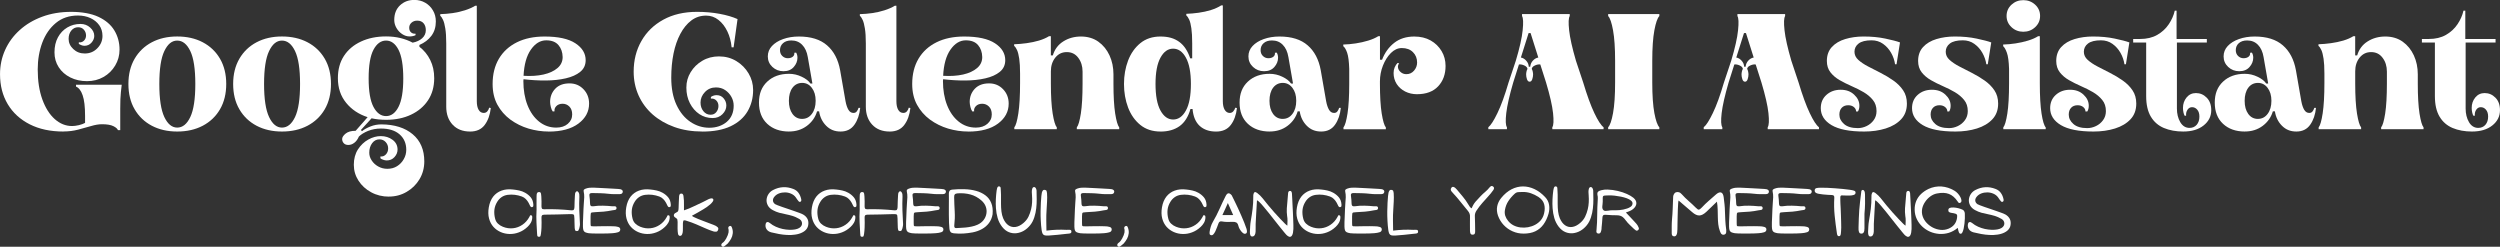 <?xml version="1.0" encoding="UTF-8"?>
<svg id="Layer_2" xmlns="http://www.w3.org/2000/svg" width="1137" height="112.22" viewBox="0 0 1137 112.22">
  <rect x="0" y="0" width="1137" height="112.22" fill="#333333" stroke="none"/>
  <defs>
    <style>
      .cls-1 {
        fill: #fff;
      }
    </style>
  </defs>
  <g id="Layer_1-2" data-name="Layer_1">
    <g id="_x39_5ed3e5be8">
      <path class="cls-1" d="M28.85,59.82c-5.93,0-11.04-1.1-15.35-3.29-4.31-2.19-7.64-5.24-9.98-9.15-2.34-3.92-3.51-8.47-3.51-13.65,0-3.89.77-7.55,2.31-10.99,1.55-3.45,3.76-6.46,6.62-9.04,2.86-2.6,6.27-4.62,10.23-6.09,3.97-1.48,8.37-2.22,13.2-2.22s9.18.76,12.42,2.28c3.23,1.51,5.64,3.56,7.21,6.15,1.58,2.6,2.37,5.52,2.37,8.75,0,2.64-.67,5.06-1.99,7.25-1.31,2.19-3.08,3.93-5.3,5.19-2.23,1.27-4.73,1.9-7.52,1.9s-5.32-.56-7.56-1.68c-2.24-1.12-4.01-2.67-5.3-4.66-1.29-2-1.92-4.24-1.92-6.74,0-2.64.52-4.92,1.57-6.85,1.04-1.92,2.46-3.41,4.25-4.48,1.8-1.07,3.8-1.61,6-1.61,1.73,0,3.21.55,4.43,1.66,1.22,1.09,1.84,2.36,1.84,3.8,0,1.09-.43,2.11-1.28,3.07-.84.94-1.9,1.41-3.2,1.41-.51,0-1.02-.11-1.54-.34-.53-.22-.86-.41-1.01-.56v-.67c.95.11,1.73-.16,2.35-.78.63-.63.94-1.41.94-2.35,0-1-.33-1.87-.98-2.62-.64-.74-1.51-1.12-2.6-1.12-1.25,0-2.29.5-3.11,1.5-.82.98-1.23,2.25-1.23,3.8,0,1.75.7,3.29,2.13,4.63,1.42,1.34,3.14,2.01,5.19,2.01,2.29,0,4.21-.79,5.75-2.39,1.55-1.59,2.33-3.46,2.33-5.6,0-1.89-.5-3.52-1.5-4.9-.98-1.37-2.32-2.45-3.98-3.22-1.67-.77-3.56-1.16-5.66-1.16-3.98,0-7.34,1.13-10.05,3.38-2.72,2.24-4.78,5.21-6.18,8.93-1.39,3.72-2.08,7.79-2.08,12.22,0,5.19.69,9.72,2.08,13.58,1.4,3.87,3.28,6.86,5.64,8.97,2.37,2.12,5,3.18,7.9,3.18.9,0,1.92-.13,3.09-.4,1.17-.28,2.11-.63,2.82-1.03v-3.22c0-4.13-.37-7.24-1.1-9.33-.72-2.1-1.72-3.42-3.02-3.96v-.83h20.79c-.04.45-.17,1.58-.38,3.38-.2,1.79-.29,4.27-.29,7.45v9.8h-1.05c-.24-.64-.93-1.24-2.08-1.81-1.15-.58-2.88-.87-5.17-.87-1.49,0-3.15.28-4.97.83-1.82.54-3.78,1.09-5.89,1.63-2.09.55-4.31.83-6.65.83Z"/>
      <path class="cls-1" d="M80.6,59.82c-4.34,0-8.19-.87-11.53-2.62-3.33-1.75-5.94-4.24-7.83-7.48-1.9-3.23-2.84-7.08-2.84-11.53s.95-8.26,2.84-11.5c1.89-3.23,4.5-5.73,7.83-7.48,3.34-1.75,7.18-2.62,11.53-2.62s8.25.87,11.59,2.62c3.34,1.75,5.96,4.24,7.86,7.48,1.89,3.24,2.84,7.07,2.84,11.5s-.95,8.29-2.84,11.53c-1.9,3.24-4.52,5.73-7.86,7.48-3.35,1.75-7.21,2.62-11.59,2.62ZM80.6,58.03c2.45,0,4.43-1.6,5.95-4.81,1.52-3.22,2.28-8.22,2.28-15.02s-.76-11.81-2.28-14.97c-1.52-3.18-3.51-4.77-5.95-4.77s-4.34,1.59-5.86,4.77c-1.52,3.17-2.28,8.16-2.28,14.97s.76,11.79,2.28,15.02c1.52,3.21,3.47,4.81,5.86,4.81Z"/>
      <path class="cls-1" d="M128.24,59.82c-4.34,0-8.19-.87-11.53-2.62-3.33-1.75-5.94-4.24-7.83-7.48-1.9-3.23-2.84-7.08-2.84-11.53s.95-8.26,2.84-11.5c1.89-3.23,4.5-5.73,7.83-7.48,3.34-1.75,7.18-2.62,11.53-2.62s8.25.87,11.59,2.62c3.34,1.75,5.96,4.24,7.86,7.48,1.89,3.24,2.84,7.07,2.84,11.5s-.95,8.29-2.84,11.53c-1.9,3.24-4.52,5.73-7.86,7.48-3.35,1.75-7.21,2.62-11.59,2.62ZM128.24,58.03c2.45,0,4.43-1.6,5.95-4.81,1.52-3.22,2.28-8.22,2.28-15.02s-.76-11.81-2.28-14.97c-1.52-3.18-3.51-4.77-5.95-4.77s-4.34,1.59-5.86,4.77c-1.52,3.17-2.28,8.16-2.28,14.97s.76,11.79,2.28,15.02c1.52,3.21,3.47,4.81,5.86,4.81Z"/>
      <path class="cls-1" d="M176.92,89.43c-3,0-5.71-.67-8.12-1.99-2.42-1.31-4.34-3.07-5.75-5.26-1.42-2.19-2.13-4.61-2.13-7.25s.62-5.02,1.86-6.96c1.25-1.94,2.83-3.44,4.72-4.5,1.89-1.05,3.79-1.57,5.68-1.57,2.04,0,3.83.56,5.35,1.68,1.52,1.13,2.28,2.62,2.28,4.45,0,1.25-.46,2.38-1.39,3.4-.93,1.03-2.11,1.54-3.56,1.54-.49,0-1.05-.11-1.66-.34-.6-.22-1-.44-1.19-.65v-.81c1,.09,1.84-.23,2.51-.96.67-.72,1.01-1.62,1.01-2.71s-.37-2.07-1.12-2.89c-.75-.82-1.7-1.23-2.84-1.23-1.34,0-2.46.58-3.33,1.75-.87,1.17-1.3,2.62-1.3,4.32,0,1.24.37,2.42,1.12,3.54.74,1.13,1.73,2.04,2.98,2.73,1.25.7,2.62,1.05,4.12,1.05,1.7,0,3.18-.4,4.45-1.21,1.26-.79,2.27-1.85,3.02-3.18.76-1.31,1.14-2.74,1.14-4.27,0-2.9-1.02-5.23-3.04-7.01-2.01-1.76-4.85-2.64-8.48-2.64-2.09,0-4.04.36-5.84,1.07-1.79.73-3.19,1.59-4.19,2.57-.54,1.25-1.23,2.2-2.08,2.84-.85.65-1.75.98-2.69.98s-1.61-.26-2.1-.78c-.49-.53-.74-1.16-.74-1.92s.52-1.61,1.57-2.46c1.04-.85,2.56-1.28,4.57-1.28l5.44-6.2c-4.03-1.3-7.29-3.47-9.78-6.54-2.5-3.07-3.74-6.8-3.74-11.19,0-3.94.92-7.31,2.75-10.12,1.85-2.82,4.43-5,7.74-6.54,3.31-1.55,7.12-2.33,11.41-2.33,2.34,0,4.52.25,6.54.74s3.87,1.2,5.57,2.1c1.79-.36,3.23-1.03,4.32-2.01,1.1-1,1.66-2.22,1.66-3.67,0-1.3-.34-2.34-1.01-3.13-.67-.81-1.63-1.21-2.89-1.21-1.05,0-1.92.31-2.62.94-.69.62-1.03,1.38-1.03,2.28s.28,1.65.85,2.13c.58.48,1.24.67,1.99.56l.07.67c-.35.2-.76.35-1.23.45-.48.11-1,.16-1.54.16-1.14,0-2.24-.35-3.31-1.05-1.07-.7-1.95-1.62-2.62-2.78-.67-1.15-1.01-2.36-1.01-3.65,0-2.8.87-5.02,2.62-6.67,1.75-1.64,3.91-2.46,6.49-2.46,1.85,0,3.5.43,4.97,1.28,1.48.85,2.65,2.01,3.51,3.49.88,1.47,1.32,3.14,1.32,5.04,0,2.54-.67,4.71-2.01,6.51-1.34,1.79-3.17,3.18-5.46,4.16v.83c2.09,1.6,3.73,3.6,4.92,6.02,1.21,2.42,1.81,5.17,1.81,8.26,0,3.89-.94,7.25-2.82,10.07-1.87,2.81-4.45,4.99-7.74,6.54-3.28,1.56-7.07,2.33-11.35,2.33-2.34,0-4.54-.23-6.58-.69l-4.86,5.33.51.51c1-.79,2.28-1.5,3.85-2.13s3.22-.94,4.97-.94c5.98.04,10.73,1.54,14.23,4.48,3.52,2.95,5.28,7.07,5.28,12.35,0,2.98-.73,5.68-2.17,8.1-1.45,2.42-3.4,4.33-5.84,5.75-2.43,1.43-5.12,2.15-8.06,2.15ZM175.58,52.8c2.34,0,4.23-1.39,5.66-4.19,1.44-2.79,2.17-7.1,2.17-12.94s-.73-10.23-2.17-13.03c-1.43-2.79-3.32-4.19-5.66-4.19s-4.25,1.4-5.73,4.19c-1.47,2.79-2.19,7.13-2.19,13.03s.73,10.15,2.19,12.94c1.48,2.79,3.39,4.19,5.73,4.19Z"/>
      <path class="cls-1" d="M213.78,59.82c-3.35,0-5.99-1.04-7.92-3.11-1.94-2.07-2.91-4.8-2.91-8.19v-28.78c0-2.83-.15-5.1-.43-6.8-.27-1.7-.6-2.98-1.01-3.85-.39-.88-.82-1.51-1.28-1.9v-.76c1.8-.04,3.68-.2,5.62-.47,1.94-.28,3.8-.7,5.6-1.28,1.8-.58,3.36-1.26,4.66-2.06h.74v43.37c0,1.69.27,3.01.83,3.96.55.94,1.33,1.41,2.33,1.41.64,0,1.17-.23,1.59-.69.43-.48.72-1.04.87-1.7l.74.16c-.35,3.13-1.27,5.7-2.78,7.7-1.49,2-3.71,3-6.65,3Z"/>
      <path class="cls-1" d="M249.53,59.82c-3.09,0-6.14-.45-9.15-1.34-3.02-.91-5.76-2.27-8.24-4.07-2.46-1.82-4.43-4.07-5.91-6.76-1.47-2.7-2.19-5.85-2.19-9.44,0-4.43.95-8.26,2.86-11.5,1.92-3.23,4.66-5.73,8.19-7.48s7.73-2.62,12.58-2.62c6.22,0,10.89,1.02,14.01,3.07,3.12,2.05,4.68,4.61,4.68,7.7,0,2.19-.83,3.96-2.48,5.3-1.64,1.34-3.84,2.33-6.58,2.95-2.73.63-5.77.96-9.11.98-3.35.02-6.71-.18-10.09-.58-.04.15-.07.43-.07.83,0,4.09.62,7.73,1.86,10.92,1.25,3.19,3.01,5.7,5.28,7.52,2.27,1.82,4.87,2.73,7.81,2.73,2.19,0,3.94-.57,5.26-1.72,1.33-1.15,1.99-2.57,1.99-4.27,0-1.53-.43-2.73-1.28-3.58s-1.87-1.28-3.07-1.28-2.2.37-2.89,1.1c-.67.72-.93,1.5-.78,2.35l-.81.07c-.36-.45-.65-1.12-.87-2.01s-.34-1.67-.34-2.33c0-2.34.77-4.33,2.31-5.98,1.55-1.64,3.72-2.46,6.51-2.46,2.55,0,4.67.89,6.36,2.66,1.7,1.76,2.55,3.94,2.55,6.54,0,3.64-1.62,6.67-4.86,9.09-3.24,2.42-7.75,3.63-13.54,3.63ZM238.09,34.47c3.39.21,6.41.02,9.09-.58,2.67-.61,4.79-1.59,6.36-2.93s2.35-3.01,2.35-5.01c-.04-2.19-.68-4.01-1.9-5.44-1.23-1.44-3.08-2.17-5.57-2.17-2.69,0-5.01,1.41-6.98,4.23-1.97,2.81-3.08,6.78-3.33,11.91Z"/>
      <path class="cls-1" d="M319.44,59.82c-4.69,0-8.94-.69-12.76-2.06-3.8-1.37-7.09-3.27-9.87-5.71-2.76-2.45-4.89-5.33-6.38-8.64-1.49-3.32-2.24-6.93-2.24-10.81,0-5.19,1.17-9.84,3.51-13.94,2.34-4.12,5.67-7.35,9.98-9.71,4.31-2.37,9.43-3.56,15.35-3.56,3.59,0,7.01.3,10.25.9,3.23.6,5.95,1.4,8.15,2.39l-1.79,12.85h-.9c-.26-2.69-.91-5.11-1.95-7.27-1.05-2.18-2.39-3.92-4.05-5.21-1.64-1.3-3.51-1.95-5.6-1.95-2.54,0-4.78.74-6.74,2.22-1.94,1.47-3.6,3.49-4.97,6.07-1.38,2.57-2.41,5.56-3.11,8.97-.69,3.4-1.03,7.05-1.03,10.94,0,4.88.79,9.02,2.39,12.42,1.59,3.39,3.72,5.97,6.36,7.74,2.64,1.76,5.51,2.64,8.59,2.64s5.83-.9,7.92-2.69c2.09-1.8,3.13-4.25,3.13-7.34,0-1.44-.35-2.79-1.05-4.03-.69-1.25-1.63-2.27-2.82-3.07-1.2-.81-2.59-1.21-4.19-1.21-2,0-3.67.7-5.01,2.1-1.34,1.39-2.01,2.99-2.01,4.79,0,1.54.43,2.84,1.3,3.92.86,1.07,1.95,1.61,3.25,1.61,1.1,0,1.98-.39,2.62-1.19.65-.81.98-1.73.98-2.78s-.33-1.84-.98-2.51c-.64-.67-1.47-.95-2.46-.85v-.67c.1-.21.43-.41.96-.6.55-.21,1.08-.31,1.59-.31,1.39,0,2.47.49,3.27,1.48.81.97,1.21,2.05,1.21,3.25,0,1.45-.59,2.76-1.77,3.94-1.16,1.16-2.64,1.75-4.43,1.75-2.25,0-4.27-.59-6.07-1.79-1.79-1.21-3.22-2.85-4.3-4.95-1.07-2.09-1.61-4.45-1.61-7.09s.65-4.89,1.95-7.03c1.3-2.15,3.07-3.88,5.3-5.19,2.25-1.33,4.77-1.99,7.56-1.99,2.94,0,5.58.71,7.92,2.13,2.34,1.42,4.2,3.29,5.57,5.62,1.37,2.32,2.06,4.82,2.06,7.52,0,3.63-.85,6.88-2.55,9.76-1.7,2.86-4.26,5.11-7.68,6.74-3.4,1.61-7.7,2.42-12.89,2.42Z"/>
      <path class="cls-1" d="M358.85,59.82c-4.09,0-7.4-1.17-9.91-3.51-2.51-2.34-3.76-5.56-3.76-9.65s1.25-7.17,3.76-9.53c2.52-2.37,5.82-3.56,9.91-3.56,2,0,3.92.44,5.75,1.32,1.85.87,3.18,1.9,3.98,3.09h.9l-2.1-12.04c-.4-2.38-1.25-4.24-2.55-5.55-1.29-1.33-2.93-1.99-4.92-1.99-1.6,0-2.86.41-3.78,1.23-.93.82-1.39,1.88-1.39,3.18,0,1.09.35,1.98,1.05,2.66.7.67,1.52,1.01,2.46,1.01s1.71-.22,2.28-.67c.58-.45.82-1.05.72-1.81l.83-.07c.4.66.6,1.43.6,2.33,0,1.54-.57,2.95-1.7,4.23-1.12,1.27-2.67,1.9-4.66,1.9s-3.64-.65-5.04-1.95c-1.39-1.3-2.08-2.89-2.08-4.79,0-1.79.62-3.36,1.86-4.7,1.25-1.35,2.95-2.42,5.1-3.18,2.15-.77,4.54-1.16,7.18-1.16,5.47,0,9.74,1.34,12.8,4.01,3.07,2.66,5.06,6.43,5.95,11.32l2.46,14.12c.31,1.64.75,2.94,1.32,3.89.57.94,1.33,1.41,2.28,1.41.64,0,1.13-.22,1.48-.67.36-.45.63-.99.83-1.63h.76c-.3,3.03-1.17,5.58-2.62,7.65-1.45,2.07-3.55,3.11-6.29,3.11s-4.83-.88-6.58-2.64c-1.75-1.77-2.81-3.96-3.2-6.56h-.92c-.79,2.69-2.34,4.9-4.63,6.62-2.28,1.71-5,2.57-8.15,2.57ZM364.83,54.07c1.8,0,3.27-.76,4.41-2.28,1.15-1.52,1.72-3.5,1.72-5.95s-.58-4.34-1.72-5.86c-1.14-1.52-2.61-2.28-4.41-2.28s-3.31.74-4.41,2.22c-1.09,1.47-1.63,3.44-1.63,5.93s.54,4.43,1.63,5.95c1.1,1.52,2.57,2.28,4.41,2.28Z"/>
      <path class="cls-1" d="M404.61,59.82c-3.35,0-5.99-1.04-7.92-3.11-1.94-2.07-2.91-4.8-2.91-8.19v-28.78c0-2.83-.15-5.1-.43-6.8-.27-1.7-.6-2.98-1.01-3.85-.39-.88-.82-1.51-1.28-1.9v-.76c1.8-.04,3.68-.2,5.62-.47,1.94-.28,3.8-.7,5.6-1.28,1.8-.58,3.36-1.26,4.66-2.06h.74v43.37c0,1.69.27,3.01.83,3.96.55.94,1.33,1.41,2.33,1.41.64,0,1.17-.23,1.59-.69.43-.48.72-1.04.87-1.7l.74.16c-.35,3.13-1.27,5.7-2.78,7.7-1.49,2-3.71,3-6.65,3Z"/>
      <path class="cls-1" d="M440.36,59.82c-3.09,0-6.14-.45-9.15-1.34-3.02-.91-5.76-2.27-8.24-4.07-2.46-1.82-4.43-4.07-5.91-6.76-1.47-2.7-2.19-5.85-2.19-9.44,0-4.43.95-8.26,2.86-11.5,1.92-3.23,4.66-5.73,8.19-7.48s7.73-2.62,12.58-2.62c6.22,0,10.89,1.02,14.01,3.07,3.12,2.05,4.68,4.61,4.68,7.7,0,2.19-.83,3.96-2.48,5.3-1.64,1.34-3.84,2.33-6.58,2.95-2.73.63-5.77.96-9.11.98-3.35.02-6.71-.18-10.09-.58-.04.15-.07.43-.07.83,0,4.09.62,7.73,1.86,10.92,1.25,3.19,3.01,5.7,5.28,7.52,2.27,1.82,4.87,2.73,7.81,2.73,2.19,0,3.94-.57,5.26-1.72,1.33-1.15,1.99-2.57,1.99-4.27,0-1.53-.43-2.73-1.28-3.58s-1.87-1.28-3.07-1.28-2.2.37-2.89,1.1c-.67.72-.93,1.5-.78,2.35l-.81.07c-.36-.45-.65-1.12-.87-2.01s-.34-1.67-.34-2.33c0-2.34.77-4.33,2.31-5.98,1.55-1.64,3.72-2.46,6.51-2.46,2.55,0,4.67.89,6.36,2.66,1.7,1.76,2.55,3.94,2.55,6.54,0,3.64-1.62,6.67-4.86,9.09-3.24,2.42-7.75,3.63-13.54,3.63ZM428.92,34.47c3.39.21,6.41.02,9.09-.58,2.67-.61,4.79-1.59,6.36-2.93s2.35-3.01,2.35-5.01c-.04-2.19-.68-4.01-1.9-5.44-1.23-1.44-3.08-2.17-5.57-2.17-2.69,0-5.01,1.41-6.98,4.23-1.97,2.81-3.08,6.78-3.33,11.91Z"/>
      <path class="cls-1" d="M461.31,58.77v-.83c.7-.85,1.31-2.99,1.84-6.42.52-3.45.78-8.03.78-13.76v-4.25c0-2.85-.13-5.11-.38-6.8-.26-1.7-.58-3-.98-3.89-.39-.9-.84-1.54-1.34-1.95v-.74c1.8-.06,3.69-.22,5.66-.49s3.85-.66,5.64-1.19c1.79-.54,3.31-1.2,4.57-1.99h.83v8.75h.9c.83-2.79,2.42-4.91,4.77-6.38,2.34-1.48,5.01-2.22,8.01-2.22s5.73.78,7.92,2.35,3.88,3.65,5.08,6.24c1.19,2.6,1.79,5.46,1.79,8.59v4.19c0,5.73.26,10.28.78,13.65.54,3.36,1.15,5.46,1.84,6.31v.83h-19.29v-.83c.7-.85,1.31-2.95,1.84-6.31.52-3.37.78-7.92.78-13.65v-5.37c0-2.49-.65-4.59-1.95-6.31-1.29-1.73-3.02-2.6-5.21-2.6s-3.89.84-5.24,2.51c-1.34,1.67-2.01,3.75-2.01,6.24v5.53c0,5.73.27,10.28.81,13.65.55,3.36,1.17,5.46,1.88,6.31v.83h-19.29Z"/>
      <path class="cls-1" d="M527.77,59.82c-3.63,0-6.68-1-9.15-3-2.46-2-4.32-4.64-5.57-7.92-1.24-3.3-1.86-6.86-1.86-10.7s.62-7.39,1.86-10.65c1.25-3.27,3.11-5.91,5.57-7.92,2.47-2.01,5.53-3.02,9.15-3.02s6.27.8,8.48,2.39c2.22,1.58,3.91,4.1,5.06,7.54h.9v-6.87c0-2.85-.13-5.11-.38-6.8-.24-1.7-.56-3-.96-3.89s-.85-1.54-1.34-1.95v-.74c1.79-.06,3.65-.22,5.6-.49,1.95-.27,3.84-.68,5.66-1.25,1.82-.58,3.35-1.28,4.59-2.08h.76v43.53c0,1.69.28,3.01.85,3.96.58.94,1.34,1.41,2.28,1.41.64,0,1.17-.23,1.59-.69.43-.48.75-1.04.96-1.7l.74.16c-.35,3.13-1.28,5.7-2.8,7.7-1.52,2-3.75,3-6.69,3-3.09,0-5.57-.86-7.45-2.57-1.87-1.73-2.95-4.29-3.25-7.68h-.96c-1,3.54-2.65,6.13-4.95,7.79-2.3,1.64-5.19,2.46-8.68,2.46ZM533.54,54.36c2.38,0,4.33-1.37,5.82-4.12,1.51-2.74,2.26-6.76,2.26-12.04s-.76-9.22-2.26-11.95c-1.49-2.74-3.44-4.12-5.82-4.12s-4.27,1.38-5.77,4.12c-1.49,2.73-2.24,6.71-2.24,11.95s.74,9.3,2.24,12.04c1.51,2.75,3.43,4.12,5.77,4.12Z"/>
      <path class="cls-1" d="M577.43,59.82c-4.09,0-7.4-1.17-9.91-3.51-2.51-2.34-3.76-5.56-3.76-9.65s1.25-7.17,3.76-9.53c2.52-2.37,5.82-3.56,9.91-3.56,2,0,3.92.44,5.75,1.32,1.85.87,3.18,1.9,3.98,3.09h.9l-2.1-12.04c-.4-2.38-1.25-4.24-2.55-5.55-1.29-1.33-2.93-1.99-4.92-1.99-1.6,0-2.86.41-3.78,1.23-.93.82-1.39,1.88-1.39,3.18,0,1.09.35,1.98,1.05,2.66.7.67,1.52,1.01,2.46,1.01s1.71-.22,2.28-.67c.58-.45.82-1.05.72-1.81l.83-.07c.4.66.6,1.43.6,2.33,0,1.54-.57,2.95-1.7,4.23-1.12,1.27-2.67,1.9-4.66,1.9s-3.64-.65-5.04-1.95c-1.39-1.3-2.08-2.89-2.08-4.79,0-1.79.62-3.36,1.86-4.7,1.25-1.35,2.95-2.42,5.1-3.18,2.15-.77,4.54-1.16,7.18-1.16,5.47,0,9.74,1.34,12.8,4.01,3.07,2.66,5.06,6.43,5.95,11.32l2.46,14.12c.31,1.64.75,2.94,1.32,3.89.57.94,1.33,1.41,2.28,1.41.64,0,1.13-.22,1.48-.67.36-.45.63-.99.83-1.63h.76c-.3,3.03-1.17,5.58-2.62,7.65-1.45,2.07-3.55,3.11-6.29,3.11s-4.83-.88-6.58-2.64c-1.75-1.77-2.81-3.96-3.2-6.56h-.92c-.79,2.69-2.34,4.9-4.63,6.62-2.28,1.71-5,2.57-8.15,2.57ZM583.4,54.07c1.8,0,3.27-.76,4.41-2.28,1.15-1.52,1.72-3.5,1.72-5.95s-.58-4.34-1.72-5.86c-1.14-1.52-2.61-2.28-4.41-2.28s-3.31.74-4.41,2.22c-1.09,1.47-1.63,3.44-1.63,5.93s.54,4.43,1.63,5.95c1.1,1.52,2.57,2.28,4.41,2.28Z"/>
      <path class="cls-1" d="M611.01,58.77v-.83c.7-.85,1.31-2.95,1.84-6.31.52-3.37.78-7.92.78-13.65v-6.65c-.11-3.39-.42-5.82-.94-7.32-.53-1.51-1.11-2.51-1.77-3v-.76c1.8-.04,3.69-.21,5.66-.51,1.97-.3,3.86-.72,5.68-1.28,1.82-.55,3.35-1.22,4.59-2.01h.76v10.7h.96c1.19-3.14,3.02-5.69,5.48-7.63,2.47-1.94,5.53-2.91,9.18-2.91,2.83,0,5.31.6,7.43,1.79,2.11,1.2,3.77,2.81,4.97,4.83,1.21,2.01,1.81,4.27,1.81,6.76,0,3.79-1.13,6.88-3.38,9.27-2.24,2.39-5.46,3.58-9.65,3.58-1.94,0-3.73-.41-5.35-1.23-1.61-.82-2.9-1.96-3.85-3.42-.94-1.48-1.41-3.14-1.41-4.99,0-.94.17-1.8.51-2.6.36-.81.78-1.45,1.28-1.95l.74.13c-.49.66-.66,1.38-.49,2.15.18.76.62,1.42,1.32,1.97.7.55,1.52.83,2.46.83,1.4,0,2.56-.54,3.49-1.61.92-1.07,1.39-2.31,1.39-3.69,0-1.89-.63-3.46-1.88-4.7-1.24-1.25-2.93-1.88-5.08-1.88-1.79,0-3.44.75-4.95,2.24-1.49,1.49-2.7,3.4-3.63,5.73-.91,2.32-1.37,4.72-1.37,7.21v.96c0,5.73.27,10.28.81,13.65.55,3.36,1.17,5.46,1.88,6.31v.83h-19.29Z"/>
      <path class="cls-1" d="M676.89,58.77v-.9c1.1-.85,2.48-2.99,4.14-6.42,1.67-3.45,3.36-8.08,5.06-13.92l3.29-9.87c1.75-5.83,2.79-10.46,3.13-13.9.36-3.45.26-5.6-.29-6.45v-.9h21.69v.9c-.55.85-.64,3-.27,6.45.37,3.44,1.41,8.07,3.11,13.9l3.29,9.87c1.75,5.84,3.44,10.47,5.08,13.92,1.64,3.44,3.03,5.57,4.19,6.42v.9h-23.32v-.9c.59-.85.7-2.99.34-6.42-.37-3.45-1.43-8.08-3.18-13.92l-2.62-8.21c-.75-.1-1.56.04-2.44.45-.87.39-1.35.91-1.45,1.57.19.3.34.7.45,1.21.1.49.16.93.16,1.32,0,.7-.13,1.43-.38,2.17-.26.75-.65,1.12-1.19,1.12s-.96-.37-1.21-1.12c-.26-.74-.38-1.47-.38-2.17,0-.39.05-.83.16-1.32.1-.5.25-.91.45-1.21-.09-.65-.58-1.17-1.45-1.57-.87-.4-1.68-.55-2.44-.45l-2.6,8.21c-1.7,5.84-2.75,10.47-3.16,13.92-.39,3.44-.29,5.57.31,6.42v.9h-8.46ZM695.28,30.35h.67c.1-1.09.51-2.02,1.23-2.8.73-.77,1.54-1.24,2.44-1.39l-3.51-11.12h-.9l-3.51,11.12c.9.15,1.7.63,2.42,1.43.73.79,1.12,1.71,1.16,2.75Z"/>
      <path class="cls-1" d="M731.39,58.77v-.9c.85-.85,1.59-2.99,2.22-6.42.63-3.45.94-8.08.94-13.92v-9.87c0-5.83-.31-10.46-.94-13.9-.63-3.45-1.37-5.6-2.22-6.45v-.9h23.28v.9c-.85.85-1.61,3-2.26,6.45-.64,3.44-.96,8.07-.96,13.9v9.87c0,5.84.32,10.47.96,13.92.65,3.44,1.41,5.57,2.26,6.42v.9h-23.28Z"/>
      <path class="cls-1" d="M774.85,58.77v-.9c1.1-.85,2.48-2.99,4.14-6.42,1.67-3.45,3.36-8.08,5.06-13.92l3.29-9.87c1.75-5.83,2.79-10.46,3.13-13.9.36-3.45.26-5.6-.29-6.45v-.9h21.69v.9c-.55.85-.64,3-.27,6.45.37,3.44,1.41,8.07,3.11,13.9l3.29,9.87c1.75,5.84,3.44,10.47,5.08,13.92,1.64,3.44,3.03,5.57,4.19,6.42v.9h-23.32v-.9c.59-.85.7-2.99.34-6.42-.37-3.45-1.43-8.08-3.18-13.92l-2.62-8.21c-.75-.1-1.56.04-2.44.45-.87.39-1.35.91-1.45,1.57.19.3.34.7.45,1.21.1.49.16.93.16,1.32,0,.7-.13,1.43-.38,2.17-.26.75-.65,1.12-1.19,1.12s-.96-.37-1.21-1.12c-.26-.74-.38-1.47-.38-2.17,0-.39.05-.83.16-1.32.1-.5.25-.91.45-1.21-.09-.65-.58-1.17-1.45-1.57-.87-.4-1.68-.55-2.44-.45l-2.6,8.21c-1.7,5.84-2.75,10.47-3.16,13.92-.39,3.44-.29,5.57.31,6.42v.9h-8.46ZM793.24,30.35h.67c.1-1.09.51-2.02,1.23-2.8.73-.77,1.54-1.24,2.44-1.39l-3.51-11.12h-.9l-3.51,11.12c.9.15,1.7.63,2.42,1.43.73.79,1.12,1.71,1.16,2.75Z"/>
      <path class="cls-1" d="M847.76,59.82c-6.58,0-11.5-.97-14.77-2.91-3.27-1.95-4.9-4.53-4.9-7.72,0-2.49.86-4.5,2.57-6.04,1.73-1.55,3.88-2.33,6.47-2.33s4.53.74,6.13,2.22c1.59,1.47,2.39,3.14,2.39,5.04,0,1.05-.22,1.92-.67,2.62h-.83c0-.79-.34-1.46-1.01-2.01-.67-.55-1.53-.83-2.57-.83-1.25,0-2.24.39-2.95,1.16-.72.78-1.07,1.81-1.07,3.11,0,1.6.7,3.02,2.13,4.27,1.42,1.24,3.5,1.86,6.24,1.86,1.39,0,2.73-.31,4.03-.94s2.37-1.52,3.22-2.69c.85-1.17,1.28-2.54,1.28-4.1,0-2.03-.55-3.72-1.66-5.06-1.09-1.35-2.48-2.53-4.19-3.54-1.7-1-3.52-1.91-5.46-2.75-1.94-.85-3.76-1.76-5.46-2.73-1.69-.97-3.08-2.15-4.19-3.56-1.09-1.4-1.63-3.12-1.63-5.17,0-2.58.75-4.69,2.26-6.33,1.52-1.66,3.55-2.86,6.09-3.63,2.55-.77,5.33-1.16,8.33-1.16,3.64,0,6.94.31,9.89.94,2.97.62,5.2,1.2,6.69,1.75l-1.57,9.94h-.67c-.26-1.79-.85-3.52-1.79-5.19-.94-1.67-2.17-3.03-3.67-4.1-1.49-1.07-3.24-1.61-5.24-1.61-2.64,0-4.6.49-5.86,1.45-1.27.97-1.9,2.23-1.9,3.76,0,1.4.57,2.63,1.72,3.67,1.15,1.05,2.63,2.05,4.45,3,1.82.94,3.74,1.92,5.75,2.95,2.01,1.02,3.93,2.17,5.75,3.45,1.82,1.27,3.3,2.75,4.45,4.45,1.15,1.69,1.72,3.7,1.72,6.04,0,2.9-.87,5.28-2.62,7.14-1.75,1.87-4.09,3.26-7.03,4.19-2.94.92-6.23,1.39-9.87,1.39Z"/>
      <path class="cls-1" d="M889.26,59.82c-6.58,0-11.5-.97-14.77-2.91-3.27-1.95-4.9-4.53-4.9-7.72,0-2.49.86-4.5,2.57-6.04,1.73-1.55,3.88-2.33,6.47-2.33s4.53.74,6.13,2.22c1.59,1.47,2.39,3.14,2.39,5.04,0,1.05-.22,1.92-.67,2.62h-.83c0-.79-.34-1.46-1.01-2.01-.67-.55-1.53-.83-2.57-.83-1.25,0-2.24.39-2.95,1.16-.72.78-1.07,1.81-1.07,3.11,0,1.6.7,3.02,2.13,4.27,1.42,1.24,3.5,1.86,6.24,1.86,1.39,0,2.73-.31,4.03-.94s2.37-1.52,3.22-2.69c.85-1.17,1.28-2.54,1.28-4.1,0-2.03-.55-3.72-1.66-5.06-1.09-1.35-2.48-2.53-4.19-3.54-1.7-1-3.52-1.91-5.46-2.75-1.94-.85-3.76-1.76-5.46-2.73-1.69-.97-3.08-2.15-4.19-3.56-1.09-1.4-1.63-3.12-1.63-5.17,0-2.58.75-4.69,2.26-6.33,1.52-1.66,3.55-2.86,6.09-3.63,2.55-.77,5.33-1.16,8.33-1.16,3.64,0,6.94.31,9.89.94,2.97.62,5.2,1.2,6.69,1.75l-1.57,9.94h-.67c-.26-1.79-.85-3.52-1.79-5.19-.94-1.67-2.17-3.03-3.67-4.1-1.49-1.07-3.24-1.61-5.24-1.61-2.64,0-4.6.49-5.86,1.45-1.27.97-1.9,2.23-1.9,3.76,0,1.4.57,2.63,1.72,3.67,1.15,1.05,2.63,2.05,4.45,3,1.82.94,3.74,1.92,5.75,2.95,2.01,1.02,3.93,2.17,5.75,3.45,1.82,1.27,3.3,2.75,4.45,4.45,1.15,1.69,1.72,3.7,1.72,6.04,0,2.9-.87,5.28-2.62,7.14-1.75,1.87-4.09,3.26-7.03,4.19-2.94.92-6.23,1.39-9.87,1.39Z"/>
      <path class="cls-1" d="M920.2,14.44c-2.09,0-3.88-.69-5.37-2.08-1.49-1.4-2.24-3.1-2.24-5.1s.74-3.75,2.24-5.13c1.49-1.37,3.28-2.06,5.37-2.06s3.9.69,5.39,2.06c1.49,1.38,2.24,3.08,2.24,5.13s-.75,3.7-2.24,5.1c-1.49,1.39-3.29,2.08-5.39,2.08ZM911.1,58.77v-.83c.7-.85,1.31-2.95,1.84-6.31.52-3.37.78-7.92.78-13.65v-6.65c-.11-3.39-.44-5.82-.98-7.32-.54-1.51-1.11-2.51-1.7-3v-.76c1.79-.04,3.67-.21,5.64-.51,1.97-.3,3.86-.72,5.68-1.28,1.82-.55,3.35-1.22,4.59-2.01h.76v21.53c0,5.73.26,10.28.78,13.65.52,3.36,1.15,5.46,1.9,6.31v.83h-19.29Z"/>
      <path class="cls-1" d="M952.08,59.82c-6.58,0-11.5-.97-14.77-2.91-3.27-1.95-4.9-4.53-4.9-7.72,0-2.49.86-4.5,2.57-6.04,1.73-1.55,3.88-2.33,6.47-2.33s4.53.74,6.13,2.22c1.59,1.47,2.39,3.14,2.39,5.04,0,1.05-.22,1.92-.67,2.62h-.83c0-.79-.34-1.46-1.01-2.01-.67-.55-1.53-.83-2.57-.83-1.25,0-2.24.39-2.95,1.16-.72.78-1.07,1.81-1.07,3.11,0,1.6.7,3.02,2.13,4.27,1.42,1.24,3.5,1.86,6.24,1.86,1.39,0,2.73-.31,4.03-.94s2.37-1.52,3.22-2.69c.85-1.17,1.28-2.54,1.28-4.1,0-2.03-.55-3.72-1.66-5.06-1.09-1.35-2.48-2.53-4.19-3.54-1.7-1-3.52-1.91-5.46-2.75-1.94-.85-3.76-1.76-5.46-2.73-1.69-.97-3.08-2.15-4.19-3.56-1.09-1.4-1.63-3.12-1.63-5.17,0-2.58.75-4.69,2.26-6.33,1.52-1.66,3.55-2.86,6.09-3.63,2.55-.77,5.33-1.16,8.33-1.16,3.64,0,6.94.31,9.89.94,2.97.62,5.2,1.2,6.69,1.75l-1.57,9.94h-.67c-.26-1.79-.85-3.52-1.79-5.19-.94-1.67-2.17-3.03-3.67-4.1-1.49-1.07-3.24-1.61-5.24-1.61-2.64,0-4.6.49-5.86,1.45-1.27.97-1.9,2.23-1.9,3.76,0,1.4.57,2.63,1.72,3.67,1.15,1.05,2.63,2.05,4.45,3,1.82.94,3.74,1.92,5.75,2.95,2.01,1.02,3.93,2.17,5.75,3.45,1.82,1.27,3.3,2.75,4.45,4.45,1.15,1.69,1.72,3.7,1.72,6.04,0,2.9-.87,5.28-2.62,7.14-1.75,1.87-4.09,3.26-7.03,4.19-2.94.92-6.23,1.39-9.87,1.39Z"/>
      <path class="cls-1" d="M992.98,59.82c-3.35,0-6.29-.54-8.84-1.61-2.54-1.07-4.52-2.79-5.93-5.15-1.42-2.37-2.13-5.48-2.13-9.33v-24.37h-5.91v-1.63h3.13c3.04,0,5.65-.62,7.81-1.86,2.18-1.25,3.92-2.86,5.24-4.83,1.33-1.97,2.24-4.03,2.73-6.18h.83v12.87h13.76v1.63h-13.61v29.99c0,2.39.5,4.45,1.52,6.2,1.03,1.75,2.44,2.62,4.23,2.62,1.34,0,2.42-.47,3.25-1.41.82-.95,1.23-2.2,1.23-3.74,0-1.34-.33-2.38-.98-3.13-.64-.76-1.43-1.14-2.37-1.14-.85,0-1.54.39-2.06,1.16-.53.78-.73,1.69-.63,2.73h-.67c-.21-.34-.39-.85-.54-1.52-.15-.68-.22-1.37-.22-2.06,0-1.8.54-3.38,1.63-4.72,1.1-1.34,2.53-2.01,4.27-2.01,1.89,0,3.52.7,4.9,2.1,1.37,1.39,2.06,3.28,2.06,5.66,0,2.81-1.16,5.14-3.49,6.98-2.32,1.84-5.39,2.75-9.22,2.75Z"/>
      <path class="cls-1" d="M1020.94,59.82c-4.09,0-7.4-1.17-9.91-3.51-2.51-2.34-3.76-5.56-3.76-9.65s1.25-7.17,3.76-9.53c2.52-2.37,5.82-3.56,9.91-3.56,2,0,3.92.44,5.75,1.32,1.85.87,3.18,1.9,3.98,3.09h.9l-2.1-12.04c-.4-2.38-1.25-4.24-2.55-5.55-1.29-1.33-2.93-1.99-4.92-1.99-1.6,0-2.86.41-3.78,1.23-.93.82-1.39,1.88-1.39,3.18,0,1.09.35,1.98,1.05,2.66.7.67,1.52,1.01,2.46,1.01s1.71-.22,2.28-.67c.58-.45.82-1.05.72-1.81l.83-.07c.4.66.6,1.43.6,2.33,0,1.54-.57,2.95-1.7,4.23-1.12,1.27-2.67,1.9-4.66,1.9s-3.64-.65-5.04-1.95c-1.39-1.3-2.08-2.89-2.08-4.79,0-1.79.62-3.36,1.86-4.7,1.25-1.35,2.95-2.42,5.1-3.18,2.15-.77,4.54-1.16,7.18-1.16,5.47,0,9.74,1.34,12.8,4.01,3.07,2.66,5.06,6.43,5.95,11.32l2.46,14.12c.31,1.64.75,2.94,1.32,3.89.57.94,1.33,1.41,2.28,1.41.64,0,1.13-.22,1.48-.67.36-.45.63-.99.83-1.63h.76c-.3,3.03-1.17,5.58-2.62,7.65-1.45,2.07-3.55,3.11-6.29,3.11s-4.83-.88-6.58-2.64c-1.75-1.77-2.81-3.96-3.2-6.56h-.92c-.79,2.69-2.34,4.9-4.63,6.62-2.28,1.71-5,2.57-8.15,2.57ZM1026.91,54.07c1.8,0,3.27-.76,4.41-2.28,1.15-1.52,1.72-3.5,1.72-5.95s-.58-4.34-1.72-5.86c-1.14-1.52-2.61-2.28-4.41-2.28s-3.31.74-4.41,2.22c-1.09,1.47-1.63,3.44-1.63,5.93s.54,4.43,1.63,5.95c1.1,1.52,2.57,2.28,4.41,2.28Z"/>
      <path class="cls-1" d="M1054.52,58.77v-.83c.7-.85,1.31-2.99,1.84-6.42.52-3.45.78-8.03.78-13.76v-4.25c0-2.85-.13-5.11-.38-6.8-.26-1.7-.58-3-.98-3.89-.39-.9-.84-1.54-1.34-1.95v-.74c1.8-.06,3.69-.22,5.66-.49s3.85-.66,5.64-1.19c1.79-.54,3.31-1.2,4.57-1.99h.83v8.75h.9c.83-2.79,2.42-4.91,4.77-6.38,2.34-1.48,5.01-2.22,8.01-2.22s5.73.78,7.92,2.35,3.88,3.65,5.08,6.24c1.19,2.6,1.79,5.46,1.79,8.59v4.19c0,5.73.26,10.28.78,13.65.54,3.36,1.15,5.46,1.84,6.31v.83h-19.29v-.83c.7-.85,1.31-2.95,1.84-6.31.52-3.37.78-7.92.78-13.65v-5.37c0-2.49-.65-4.59-1.95-6.31-1.29-1.73-3.02-2.6-5.21-2.6s-3.89.84-5.24,2.51c-1.34,1.67-2.01,3.75-2.01,6.24v5.53c0,5.73.27,10.28.81,13.65.55,3.36,1.17,5.46,1.88,6.31v.83h-19.29Z"/>
      <path class="cls-1" d="M1124.29,59.82c-3.35,0-6.29-.54-8.84-1.61-2.54-1.07-4.52-2.79-5.93-5.15-1.42-2.37-2.13-5.48-2.13-9.33v-24.37h-5.91v-1.63h3.13c3.04,0,5.65-.62,7.81-1.86,2.18-1.25,3.92-2.86,5.24-4.83,1.33-1.97,2.24-4.03,2.73-6.18h.83v12.87h13.76v1.63h-13.61v29.99c0,2.39.5,4.45,1.52,6.2,1.03,1.75,2.44,2.62,4.23,2.62,1.34,0,2.42-.47,3.25-1.41.82-.95,1.23-2.2,1.23-3.74,0-1.34-.33-2.38-.98-3.13-.64-.76-1.43-1.14-2.37-1.14-.85,0-1.54.39-2.06,1.16-.53.78-.73,1.69-.63,2.73h-.67c-.21-.34-.39-.85-.54-1.52-.15-.68-.22-1.37-.22-2.06,0-1.8.54-3.38,1.63-4.72,1.1-1.34,2.53-2.01,4.27-2.01,1.89,0,3.52.7,4.9,2.1,1.37,1.39,2.06,3.28,2.06,5.66,0,2.81-1.16,5.14-3.49,6.98-2.32,1.84-5.39,2.75-9.22,2.75Z"/>
      <path class="cls-1" d="M239.85,103.24c-1.18,1.11-2.47,1.92-3.87,2.44-1.39.53-2.8.77-4.23.74-1.42-.03-2.76-.32-4.03-.87-1.27-.55-2.37-1.34-3.31-2.37-.93-1.04-1.59-2.31-1.99-3.8-.4-1.49-.44-3.2-.11-5.13.34-1.95,1.01-3.56,1.99-4.83,1-1.26,2.27-2.18,3.8-2.73,1.55-.57,3.3-.73,5.26-.49.95.09,1.89.24,2.8.45.92.2,1.81.53,2.66,1.01,1.04.58,1.91,1.3,2.6,2.15.68.85,1.06,1.92,1.14,3.2.01.22,0,.46-.02.69-.02.24-.17.4-.47.49-.29.09-.53.03-.72-.18-.18-.22-.35-.5-.49-.85-.13-.34-.29-.65-.47-.94-.35-.63-.76-1.19-1.25-1.68-.49-.5-1.09-.9-1.79-1.16-1.06-.39-2.14-.65-3.22-.78-1.07-.13-2.17-.12-3.27.02-1.05.15-1.96.5-2.75,1.05-.79.54-1.45,1.25-1.99,2.15-.72,1.16-1.14,2.38-1.28,3.65-.12,1.27-.02,2.56.31,3.87.22.96.65,1.74,1.28,2.35.64.62,1.4,1.1,2.28,1.45,1.55.62,3.09.84,4.61.67,1.53-.16,2.95-.68,4.25-1.57,1.3-.88,2.36-2.06,3.18-3.56.1-.21.2-.41.29-.6.1-.21.32-.25.65-.13.21.08.32.22.34.43.03.21.04.41.04.6-.04.88-.27,1.67-.67,2.37-.4.69-.92,1.32-1.54,1.9Z"/>
      <path class="cls-1" d="M245.04,107.69c-.42-.04-.65-.23-.69-.56-.03-.33-.06-.64-.09-.94-.09-1.61-.18-3.27-.27-4.97-.09-1.71-.08-3.67.04-5.86,0-.61-.01-1.46-.02-2.55,0-1.09,0-2.22.02-3.38.01-.3.03-.6.04-.92.03-.31.12-.58.27-.81.15-.23.4-.36.76-.36.39-.03.65.08.78.31.13.24.21.51.22.83.03.31.06.6.09.87.04.75.07,1.5.09,2.26.01.75,0,1.49-.02,2.24,0,.39.07.71.2.96.13.26.45.37.96.36,2.09-.06,4.17-.04,6.24.04,2.09.09,4.17.24,6.24.45.55.04.91-.06,1.07-.31.18-.27.27-.64.29-1.12,0-.86.02-1.73.07-2.6.06-.86.1-1.73.13-2.6.03-.27.05-.54.07-.83.01-.28.1-.54.27-.78.21-.31.43-.46.65-.45.23.02.45.17.63.45.21.31.34.65.38,1.01.04.35.06.69.04,1.05-.09,2.06-.11,4.11-.04,6.15.06,2.05.16,4.09.29,6.13.03.35,0,.69-.07,1.05-.06.35-.13.69-.22,1.05-.08.3-.2.59-.36.87-.15.27-.42.39-.81.36-.4-.03-.66-.18-.76-.47-.09-.3-.15-.6-.16-.92,0-.06-.01-.25-.02-.56-.02-.32-.03-.72-.04-1.19-.02-.46-.03-.92-.04-1.39,0-.46-.01-.83-.02-1.12-.03-.68-.08-1.17-.13-1.45-.06-.3-.24-.48-.54-.54-.29-.06-.77-.08-1.45-.07-1.92.04-3.85.1-5.77.16-1.92.04-3.86.08-5.8.09-.54.02-.9.13-1.07.36-.17.21-.24.56-.22,1.05.04.73.06,1.48.04,2.24,0,.76-.02,1.51-.04,2.24-.02.48-.04.96-.09,1.43-.04.48-.1.95-.16,1.41-.03.3-.1.6-.2.92-.09.31-.35.44-.78.38Z"/>
      <path class="cls-1" d="M267.92,106.1c-.75-.12-1.32-.27-1.72-.45-.4-.19-.68-.48-.83-.87-.15-.4-.23-.97-.25-1.7-.02-1.34.01-2.67.09-4.01.09-1.34.14-2.67.16-4.01.01-.88.07-1.77.16-2.66s.15-1.78.18-2.66c.03-.88-.06-1.76-.25-2.64-.09-.43-.02-.73.2-.9.22-.18.48-.32.78-.43.59-.22,1.21-.36,1.86-.4.64-.04,1.26-.05,1.88-.02.81.04,1.71.09,2.73.13,1.01.04,2.04.1,3.07.16,1.04.04,2,.1,2.89.16.9.04,1.64.09,2.24.13.59.04.95.09,1.07.13.3.08.55.2.76.38.21.18.31.42.31.72-.03.39-.17.67-.4.85-.24.17-.54.26-.9.27-.87.02-1.73.02-2.6.02s-1.73-.05-2.6-.16c-1.25-.15-2.52-.23-3.78-.27-1.25-.04-2.51-.07-3.76-.07-.46,0-.79.1-.98.29-.18.18-.23.5-.16.96.09.6.16,1.19.2,1.77s.07,1.17.09,1.77c.01.51.12.86.34,1.05.22.18.59.24,1.12.18,1.44-.22,2.9-.31,4.36-.27,1.46.03,2.91.12,4.34.27.23.02.5.02.78,0,.3-.03.55.01.76.11.22.11.34.35.34.72,0,.35-.11.58-.34.69-.21.12-.46.19-.76.2-.29.02-.55.06-.78.11-1.31.27-2.64.47-3.98.6-1.33.12-2.66.2-3.98.25-.64.03-1.11.08-1.39.13-.27.06-.44.22-.49.49-.04.26-.08.69-.09,1.3v2.84c-.02.55,0,.96.04,1.21.04.24.18.38.43.43.25.03.68.04,1.28.04.25,0,.7,0,1.37-.02.65-.03,1.4-.04,2.24-.04.85-.01,1.69-.02,2.53-.02s1.57.02,2.22.04c.64.02,1.08.04,1.32.07.31.06.63.13.96.2.32.06.59.19.81.38.22.2.32.49.31.9-.03.39-.17.67-.4.85-.22.18-.5.31-.83.38-.31.08-.63.15-.94.22-.27.04-.71.1-1.32.16-.62.04-1.33.08-2.15.11-.81.03-1.65.04-2.53.04-.87.01-1.71.01-2.53,0-.81,0-1.52-.01-2.13-.04-.62-.03-1.06-.06-1.34-.09Z"/>
      <path class="cls-1" d="M302.36,103.24c-1.18,1.11-2.47,1.92-3.87,2.44-1.39.53-2.8.77-4.23.74-1.42-.03-2.76-.32-4.03-.87-1.27-.55-2.37-1.34-3.31-2.37-.93-1.04-1.59-2.31-1.99-3.8-.4-1.49-.44-3.2-.11-5.13.34-1.95,1.01-3.56,1.99-4.83,1-1.26,2.27-2.18,3.8-2.73,1.55-.57,3.3-.73,5.26-.49.95.09,1.89.24,2.8.45.92.2,1.81.53,2.66,1.01,1.04.58,1.91,1.3,2.6,2.15.68.85,1.06,1.92,1.14,3.2.01.22,0,.46-.02.69-.02.24-.17.4-.47.49-.29.09-.53.03-.72-.18-.18-.22-.35-.5-.49-.85-.13-.34-.29-.65-.47-.94-.35-.63-.76-1.19-1.25-1.68-.49-.5-1.09-.9-1.79-1.16-1.06-.39-2.14-.65-3.22-.78-1.07-.13-2.17-.12-3.27.02-1.05.15-1.96.5-2.75,1.05-.79.54-1.45,1.25-1.99,2.15-.72,1.16-1.14,2.38-1.28,3.65-.12,1.27-.02,2.56.31,3.87.22.96.65,1.74,1.28,2.35.64.62,1.4,1.1,2.28,1.45,1.55.62,3.09.84,4.61.67,1.53-.16,2.95-.68,4.25-1.57,1.3-.88,2.36-2.06,3.18-3.56.1-.21.2-.41.29-.6.1-.21.32-.25.65-.13.21.08.32.22.34.43.03.21.04.41.04.6-.04.88-.27,1.67-.67,2.37-.4.69-.92,1.32-1.54,1.9Z"/>
      <path class="cls-1" d="M309.3,107.29c-.27-.02-.48-.11-.63-.29-.15-.18-.26-.39-.31-.63-.12-.68-.19-1.49-.2-2.42-.02-.94-.01-1.94.02-3,0-.39-.04-.73-.11-1.03-.06-.31-.32-.6-.78-.87-.58-.32-.86-.72-.83-1.19.03-.48.35-.85.96-1.12.59-.25.95-.56,1.05-.92.1-.36.16-.78.16-1.28.03-.86.06-1.73.09-2.6.04-.86.09-1.73.13-2.6.01-.34.1-.65.25-.92.15-.27.41-.39.81-.38.32,0,.56.13.69.38.15.24.23.5.25.78.1.7.17,1.38.2,2.04.03.64.03,1.31.02,2.01v2.42c1.59-.52,3.05-1.12,4.39-1.79,1.33-.67,2.65-1.29,3.96-1.86.41-.19.87-.43,1.37-.69.49-.28.97-.53,1.45-.74.48-.21.9-.34,1.28-.38.37-.04.65.08.83.36.18.29.13.63-.13,1.03-.26.4-.64.84-1.14,1.3-.51.45-1.05.87-1.63,1.28s-1.12.75-1.61,1.03c-.82.51-1.67,1-2.53,1.48-.87.46-1.73.94-2.6,1.43.03.12.3.31.81.58.52.26,1.17.55,1.95.87.79.33,1.62.66,2.51.98.88.33,1.72.65,2.53.96.81.3,1.48.55,2.01.76.54.21.84.35.92.4.36.2.68.43.96.69.3.27.37.64.22,1.12-.17.55-.46.85-.9.9-.42.03-.84-.01-1.25-.13-.64-.21-1.28-.43-1.9-.67-.62-.23-1.23-.5-1.86-.78-1.38-.61-2.74-1.21-4.1-1.79-1.36-.58-2.76-1.1-4.21-1.54-.24-.07-.47-.15-.69-.22-.22-.07-.51-.06-.87.04-.15.39-.23.84-.25,1.37-.02.51-.02,1.05,0,1.61.01.57,0,1.13-.02,1.68-.02.54-.11,1.02-.27,1.45-.08.23-.19.44-.34.6-.13.18-.35.27-.65.27Z"/>
      <path class="cls-1" d="M329.25,112.12c-.24.12-.46.13-.67.04-.21-.09-.37-.24-.47-.45-.09-.21-.09-.42,0-.63.03-.13.1-.25.2-.34.12-.09.18-.15.18-.18.21-.13.41-.29.6-.47.19-.18.36-.37.51-.58.22-.26.45-.62.69-1.07.25-.45.48-.93.67-1.43.19-.51.32-.93.38-1.28.03-.13.04-.4.04-.81.01-.4-.03-.72-.13-.96-.08-.12-.08-.3,0-.56.07-.25.23-.44.49-.56.21-.09.4-.11.58-.07.19.04.36.22.49.54.4.98.55,1.92.45,2.8-.09.88-.35,1.7-.76,2.46-.42.76-.92,1.48-1.5,2.15-.27.28-.6.56-.98.83-.39.28-.65.47-.78.56Z"/>
      <path class="cls-1" d="M364.9,105.72c-.98.49-2.08.82-3.27.98-1.18.18-2.39.23-3.63.16-1.24-.06-2.48-.2-3.72-.43-1.24-.22-2.42-.48-3.54-.76-.91-.25-1.59-.69-2.04-1.32s-.63-1.34-.54-2.15c.04-.23.1-.46.16-.67.06-.22.22-.39.49-.49.25-.09.48-.09.67,0,.21.08.41.2.6.36.85.7,1.77,1.28,2.78,1.72,1.01.45,2.04.78,3.07,1.01,1.04.22,2.05.35,3.02.38.98.03,1.86-.02,2.62-.16s1.37-.34,1.84-.63c.58-.34.97-.77,1.19-1.28.21-.52.21-1.04.02-1.57-.18-.54-.57-.97-1.16-1.32-1.05-.61-2.08-1.06-3.09-1.37-1-.3-2-.54-3-.74-.98-.19-1.97-.41-2.95-.67-.98-.27-1.99-.68-3-1.23-1.06-.59-1.81-1.32-2.24-2.17-.44-.86-.62-1.75-.54-2.64.09-.91.39-1.75.9-2.51.52-.77,1.21-1.38,2.06-1.81,2.97-1.53,6.02-1.7,9.15-.49,1.04.39,1.85,1,2.42,1.81.58.81.98,1.74,1.21,2.8.06.24.07.48.04.72-.02.22-.17.4-.45.54-.24.09-.48.02-.72-.2-.22-.22-.45-.5-.67-.85-.22-.36-.45-.68-.67-.98-.53-.73-1.23-1.28-2.1-1.66-.87-.39-1.79-.59-2.78-.6-.97-.01-1.9.15-2.78.49-.88.35-1.59.87-2.13,1.57-.45.57-.64,1.15-.58,1.75.07.6.4,1.11.98,1.54.16.11.53.27,1.1.49.58.22,1.29.49,2.13.78.83.29,1.72.58,2.66.9.95.31,1.88.64,2.78.96.91.31,1.71.6,2.39.85.7.26,1.21.47,1.54.65.82.45,1.45,1.02,1.9,1.7.46.69.67,1.52.63,2.48-.03.96-.29,1.77-.78,2.44-.48.66-1.14,1.2-1.99,1.61Z"/>
      <path class="cls-1" d="M386.8,103.24c-1.18,1.11-2.47,1.92-3.87,2.44-1.39.53-2.8.77-4.23.74-1.42-.03-2.76-.32-4.03-.87-1.27-.55-2.37-1.34-3.31-2.37-.93-1.04-1.59-2.31-1.99-3.8-.4-1.49-.44-3.2-.11-5.13.34-1.95,1.01-3.56,1.99-4.83,1-1.26,2.27-2.18,3.8-2.73,1.55-.57,3.3-.73,5.26-.49.95.09,1.89.24,2.8.45.92.2,1.81.53,2.66,1.01,1.04.58,1.91,1.3,2.6,2.15.68.85,1.06,1.92,1.14,3.2.01.22,0,.46-.02.69-.02.24-.17.4-.47.49-.29.09-.53.03-.72-.18-.18-.22-.35-.5-.49-.85-.13-.34-.29-.65-.47-.94-.35-.63-.76-1.19-1.25-1.68-.49-.5-1.09-.9-1.79-1.16-1.06-.39-2.14-.65-3.22-.78-1.07-.13-2.17-.12-3.27.02-1.05.15-1.96.5-2.75,1.05-.79.54-1.45,1.25-1.99,2.15-.72,1.16-1.14,2.38-1.28,3.65-.12,1.27-.02,2.56.31,3.87.22.96.65,1.74,1.28,2.35.64.62,1.4,1.1,2.28,1.45,1.55.62,3.09.84,4.61.67,1.53-.16,2.95-.68,4.25-1.57,1.3-.88,2.36-2.06,3.18-3.56.1-.21.2-.41.29-.6.1-.21.32-.25.65-.13.21.08.32.22.34.43.03.21.04.41.04.6-.04.88-.27,1.67-.67,2.37-.4.69-.92,1.32-1.54,1.9Z"/>
      <path class="cls-1" d="M392,107.69c-.42-.04-.65-.23-.69-.56-.03-.33-.06-.64-.09-.94-.09-1.61-.18-3.27-.27-4.97-.09-1.71-.08-3.67.04-5.86,0-.61-.01-1.46-.02-2.55,0-1.09,0-2.22.02-3.38.01-.3.03-.6.04-.92.03-.31.12-.58.27-.81.15-.23.4-.36.76-.36.39-.03.65.08.78.31.13.24.21.51.22.83.03.31.06.6.09.87.04.75.07,1.5.09,2.26.01.75,0,1.49-.02,2.24,0,.39.07.71.2.96.13.26.45.37.96.36,2.09-.06,4.17-.04,6.24.04,2.09.09,4.17.24,6.24.45.55.04.91-.06,1.07-.31.18-.27.27-.64.29-1.12,0-.86.02-1.73.07-2.6.06-.86.1-1.73.13-2.6.03-.27.05-.54.07-.83.01-.28.1-.54.27-.78.21-.31.43-.46.65-.45.23.02.45.17.63.45.21.31.34.65.38,1.01.04.35.06.69.04,1.05-.09,2.06-.11,4.11-.04,6.15.06,2.05.16,4.09.29,6.13.03.35,0,.69-.07,1.05-.06.35-.13.69-.22,1.05-.08.3-.2.59-.36.87-.15.27-.42.39-.81.36-.4-.03-.66-.18-.76-.47-.09-.3-.15-.6-.16-.92,0-.06-.01-.25-.02-.56-.02-.32-.03-.72-.04-1.19-.02-.46-.03-.92-.04-1.39,0-.46-.01-.83-.02-1.12-.03-.68-.08-1.17-.13-1.45-.06-.3-.24-.48-.54-.54-.29-.06-.77-.08-1.45-.07-1.92.04-3.85.1-5.77.16-1.92.04-3.86.08-5.8.09-.54.02-.9.13-1.07.36-.17.21-.24.56-.22,1.05.04.73.06,1.48.04,2.24,0,.76-.02,1.51-.04,2.24-.02.48-.04.96-.09,1.43-.04.48-.1.95-.16,1.41-.03.3-.1.6-.2.92-.09.31-.35.44-.78.38Z"/>
      <path class="cls-1" d="M414.88,106.1c-.75-.12-1.32-.27-1.72-.45-.4-.19-.68-.48-.83-.87-.15-.4-.23-.97-.25-1.7-.02-1.34.01-2.67.09-4.01.09-1.34.14-2.67.16-4.01.01-.88.07-1.77.16-2.66s.15-1.78.18-2.66c.03-.88-.06-1.76-.25-2.64-.09-.43-.02-.73.2-.9.22-.18.48-.32.78-.43.59-.22,1.21-.36,1.86-.4.64-.04,1.26-.05,1.88-.02.81.04,1.71.09,2.73.13,1.01.04,2.04.1,3.07.16,1.04.04,2,.1,2.89.16.9.04,1.64.09,2.24.13.59.04.95.09,1.07.13.3.08.55.2.76.38.21.18.31.42.31.72-.03.39-.17.67-.4.85-.24.17-.54.26-.9.27-.87.02-1.73.02-2.6.02s-1.73-.05-2.6-.16c-1.25-.15-2.52-.23-3.78-.27-1.25-.04-2.51-.07-3.76-.07-.46,0-.79.1-.98.29-.18.18-.23.5-.16.96.09.6.16,1.19.2,1.77s.07,1.17.09,1.77c.01.51.12.86.34,1.05.22.18.59.24,1.12.18,1.44-.22,2.9-.31,4.36-.27,1.46.03,2.91.12,4.34.27.23.02.5.02.78,0,.3-.03.55.01.76.11.22.11.34.35.34.72,0,.35-.11.58-.34.69-.21.12-.46.19-.76.2-.29.02-.55.06-.78.11-1.31.27-2.64.47-3.98.6-1.33.12-2.66.2-3.98.25-.64.03-1.11.08-1.39.13-.27.06-.44.22-.49.49-.04.26-.08.69-.09,1.3v2.84c-.02.55,0,.96.04,1.21.04.24.18.38.43.43.25.03.68.04,1.28.04.25,0,.7,0,1.37-.02.65-.03,1.4-.04,2.24-.04.85-.01,1.69-.02,2.53-.02s1.57.02,2.22.04c.64.02,1.08.04,1.32.07.31.06.63.13.96.2.32.06.59.19.81.38.22.2.32.49.31.9-.03.39-.17.67-.4.85-.22.18-.5.31-.83.38-.31.08-.63.15-.94.22-.27.04-.71.1-1.32.16-.62.04-1.33.08-2.15.11-.81.03-1.65.04-2.53.04-.87.01-1.71.01-2.53,0-.81,0-1.52-.01-2.13-.04-.62-.03-1.06-.06-1.34-.09Z"/>
      <path class="cls-1" d="M433.74,106.1c-.63-.06-1.09-.25-1.39-.56-.29-.31-.46-.77-.54-1.37-.09-.77-.16-1.72-.2-2.84-.03-1.13-.06-2.33-.07-3.58v-3.74c.01-1.24.02-2.37.02-3.4s-.01-1.86-.02-2.48c-.02-.52.08-.95.29-1.28.21-.32.57-.53,1.07-.6,1.97-.21,3.89-.27,5.77-.2,1.89.06,3.65.31,5.26.76,1.62.45,3.03,1.12,4.21,2.01,1.19.88,2.08,2.03,2.66,3.45.59,1.42.81,3.14.63,5.17-.26,1.54-.81,2.88-1.66,4.01-.84,1.12-1.9,2.03-3.18,2.73-1.27.7-2.66,1.2-4.19,1.5-1.43.27-2.88.45-4.32.54-1.45.07-2.9.03-4.36-.11ZM435.02,103.73c.36-.04.9-.07,1.61-.09.73-.01,1.55-.07,2.46-.16.91-.09,1.84-.23,2.8-.43.95-.19,1.84-.47,2.64-.83,1.17-.52,2.1-1.22,2.78-2.1.68-.88,1.12-1.86,1.3-2.93.19-1.07.1-2.13-.27-3.18-.37-1.06-1.04-2-1.99-2.84-1.54-1.34-3.22-2.25-5.04-2.73-1.82-.48-3.73-.65-5.73-.51-.63.04-1.07.2-1.32.47-.24.27-.35.74-.31,1.41.04,2.12.12,4.25.25,6.38.12,2.12.05,4.25-.2,6.38-.03.37.02.67.16.9.15.21.44.3.87.27Z"/>
      <path class="cls-1" d="M455.83,103.26c-.98-1.28-1.69-2.65-2.1-4.1-.42-1.44-.68-2.94-.78-4.5-.09-1.33-.11-2.66-.04-4.01.06-1.34.18-2.67.36-4.01.06-.28.12-.57.18-.87.06-.3.16-.54.31-.74.15-.19.34-.28.56-.27.23,0,.43.08.56.22.13.13.21.29.22.47.06.51.09,1.02.09,1.54.01.51.03,1.02.07,1.54v4.12c0,1.27.07,2.46.2,3.56.13,1.09.39,2.11.78,3.07.63,1.45,1.42,2.51,2.39,3.18.98.67,2.06.93,3.25.76,1.17-.16,2.37-.76,3.58-1.79,1-.85,1.76-1.8,2.28-2.86.52-1.07.92-2.22,1.21-3.42.25-1.03.4-2.07.45-3.13.06-1.07.04-2.14-.04-3.2-.06-.46-.09-.97-.09-1.54s.07-1.07.22-1.52c.16-.45.45-.68.85-.69.23,0,.44.11.6.31.16.2.28.42.36.67.09.26.13.46.13.6.04,1.36.07,2.72.07,4.07.01,1.36-.06,2.72-.22,4.07-.15,1.36-.44,2.7-.87,4.03-.44,1.39-1.07,2.61-1.92,3.65-.84,1.03-1.79,1.86-2.86,2.48-1.07.62-2.2.98-3.38,1.12-1.16.12-2.31-.04-3.42-.49-1.11-.45-2.1-1.22-2.98-2.33Z"/>
      <path class="cls-1" d="M476.87,107.13c-.76.04-1.35,0-1.77-.11-.4-.11-.71-.35-.92-.74-.2-.39-.35-.94-.45-1.66-.18-1.34-.31-2.75-.38-4.23-.08-1.48-.11-2.92-.09-4.34.01-1.42.06-2.71.13-3.89.07-1.19.15-2.19.22-3,.09-.81.16-1.31.22-1.52.09-.36.23-.68.43-.96.19-.28.51-.39.96-.31.4.04.65.21.76.49.1.29.17.6.2.94.09,1.3.1,2.6.02,3.89-.06,1.3-.13,2.6-.22,3.89-.11,1.54-.15,3.08-.13,4.61.01,1.52.03,3.09.07,4.7,1.58-.21,3.12-.34,4.63-.4,1.51-.06,3-.04,4.48.04.27.02.57.01.92-.02.34-.03.64,0,.9.07.27.08.41.28.43.6.03.42-.08.7-.34.85-.24.13-.55.21-.92.22-.36.01-.67.04-.94.09-1.38.18-2.75.32-4.12.45-1.36.12-2.72.23-4.1.34Z"/>
      <path class="cls-1" d="M491.43,106.1c-.75-.12-1.32-.27-1.72-.45-.4-.19-.68-.48-.83-.87-.15-.4-.23-.97-.25-1.7-.02-1.34.01-2.67.09-4.01.09-1.34.14-2.67.16-4.01.01-.88.07-1.77.16-2.66s.15-1.78.18-2.66c.03-.88-.06-1.76-.25-2.64-.09-.43-.02-.73.2-.9.22-.18.48-.32.78-.43.59-.22,1.21-.36,1.86-.4.64-.04,1.26-.05,1.88-.02.81.04,1.71.09,2.73.13,1.01.04,2.04.1,3.07.16,1.04.04,2,.1,2.89.16.9.04,1.64.09,2.24.13.59.04.95.09,1.07.13.3.08.55.2.76.38.21.18.31.42.31.72-.03.39-.17.67-.4.85-.24.17-.54.26-.9.27-.87.02-1.73.02-2.6.02s-1.73-.05-2.6-.16c-1.25-.15-2.52-.23-3.78-.27-1.25-.04-2.51-.07-3.76-.07-.46,0-.79.1-.98.29-.18.18-.23.5-.16.96.09.6.16,1.19.2,1.77s.07,1.17.09,1.77c.01.51.12.86.34,1.05.22.18.59.24,1.12.18,1.44-.22,2.9-.31,4.36-.27,1.46.03,2.91.12,4.34.27.23.02.5.02.78,0,.3-.03.55.01.76.11.22.11.34.35.34.72,0,.35-.11.58-.34.69-.21.12-.46.19-.76.2-.29.02-.55.06-.78.11-1.31.27-2.64.47-3.98.6-1.33.12-2.66.2-3.98.25-.64.03-1.11.08-1.39.13-.27.06-.44.22-.49.49-.04.26-.08.69-.09,1.3v2.84c-.02.55,0,.96.04,1.21.04.24.18.38.43.43.25.03.68.04,1.28.04.25,0,.7,0,1.37-.02.65-.03,1.4-.04,2.24-.04.85-.01,1.69-.02,2.53-.02s1.57.02,2.22.04c.64.02,1.08.04,1.32.07.31.06.63.13.96.2.32.06.59.19.81.38.22.2.32.49.31.9-.03.39-.17.67-.4.85-.22.18-.5.31-.83.38-.31.08-.63.15-.94.22-.27.04-.71.1-1.32.16-.62.04-1.33.08-2.15.11-.81.03-1.65.04-2.53.04-.87.01-1.71.01-2.53,0-.81,0-1.52-.01-2.13-.04-.62-.03-1.06-.06-1.34-.09Z"/>
      <path class="cls-1" d="M509.33,112.12c-.24.12-.46.13-.67.04-.21-.09-.37-.24-.47-.45-.09-.21-.09-.42,0-.63.03-.13.1-.25.2-.34.12-.09.18-.15.18-.18.21-.13.41-.29.6-.47.19-.18.36-.37.51-.58.22-.26.45-.62.69-1.07.25-.45.48-.93.67-1.43.19-.51.32-.93.38-1.28.03-.13.04-.4.04-.81.01-.4-.03-.72-.13-.96-.08-.12-.08-.3,0-.56.07-.25.23-.44.49-.56.21-.09.4-.11.58-.07.19.04.36.22.49.54.4.98.55,1.92.45,2.8-.09.88-.35,1.7-.76,2.46-.42.76-.92,1.48-1.5,2.15-.27.28-.6.56-.98.83-.39.28-.65.47-.78.56Z"/>
      <path class="cls-1" d="M546.01,103.24c-1.18,1.11-2.47,1.92-3.87,2.44-1.39.53-2.8.77-4.23.74-1.42-.03-2.76-.32-4.03-.87-1.27-.55-2.37-1.34-3.31-2.37-.93-1.04-1.59-2.31-1.99-3.8-.4-1.49-.44-3.2-.11-5.13.34-1.95,1.01-3.56,1.99-4.83,1-1.26,2.27-2.18,3.8-2.73,1.55-.57,3.3-.73,5.26-.49.95.09,1.89.24,2.8.45.92.2,1.81.53,2.66,1.01,1.04.58,1.91,1.3,2.6,2.15.68.85,1.06,1.92,1.14,3.2.01.22,0,.46-.02.69-.02.24-.17.4-.47.49-.29.09-.53.03-.72-.18-.18-.22-.35-.5-.49-.85-.13-.34-.29-.65-.47-.94-.35-.63-.76-1.19-1.25-1.68-.49-.5-1.09-.9-1.79-1.16-1.06-.39-2.14-.65-3.22-.78-1.07-.13-2.17-.12-3.27.02-1.05.15-1.96.5-2.75,1.05-.79.54-1.45,1.25-1.99,2.15-.72,1.16-1.14,2.38-1.28,3.65-.12,1.27-.02,2.56.31,3.87.22.96.65,1.74,1.28,2.35.64.62,1.4,1.1,2.28,1.45,1.55.62,3.09.84,4.61.67,1.53-.16,2.95-.68,4.25-1.57,1.3-.88,2.36-2.06,3.18-3.56.1-.21.2-.41.29-.6.1-.21.32-.25.65-.13.21.08.32.22.34.43.03.21.04.41.04.6-.04.88-.27,1.67-.67,2.37-.4.69-.92,1.32-1.54,1.9Z"/>
      <path class="cls-1" d="M550.71,106.93c-.35-.09-.54-.27-.58-.54-.03-.27-.04-.54-.02-.83.12-.83.3-1.64.54-2.44.23-.79.57-1.53.98-2.24,1.1-1.88,2.09-3.81,2.98-5.8.88-1.98,1.8-3.94,2.78-5.86.4-.81.82-1.24,1.25-1.3.45-.07.95.22,1.52.87.03.04.18.35.45.9.28.54.63,1.25,1.05,2.13.41.87.88,1.84,1.39,2.91.5,1.07,1,2.18,1.48,3.31.49,1.12.95,2.2,1.37,3.25.43,1.05.77,1.99,1.03,2.82.06.2.11.44.16.74.04.29.03.56-.02.83-.06.26-.22.44-.47.56-.29.15-.6.14-.94-.02-.33-.18-.67-.46-1.01-.85-.33-.39-.63-.82-.9-1.3-.26-.48-.44-.96-.56-1.45-.18-.72-.49-1.19-.92-1.43-.44-.23-1-.34-1.68-.29-.84.03-1.67.04-2.51.04-.82-.01-1.63-.1-2.44-.25-.7-.12-1.19.17-1.45.85-.21.54-.44,1.14-.67,1.79-.24.66-.5,1.29-.78,1.88-.29.6-.6,1.06-.94,1.41-.35.34-.7.45-1.07.31ZM555.95,97.8h4.9l-2.42-5.46c-.45,1.02-.87,1.95-1.25,2.8-.39.84-.8,1.72-1.23,2.66Z"/>
      <path class="cls-1" d="M569.68,107.56c-.87.1-1.28-.6-1.23-2.13.04-.83.09-1.66.13-2.48.04-.82.13-1.63.27-2.44.32-1.82.6-3.65.83-5.48.22-1.85.32-3.7.31-5.55v-.45c.01-.16.03-.32.04-.49.21-1.25.79-1.51,1.75-.76.95.72,1.79,1.54,2.51,2.46.72.94,1.53,1.96,2.44,3.04.91,1.09,1.84,2.18,2.8,3.27.97,1.07,1.87,2.06,2.71,2.95.85.88,1.56,1.61,2.13,2.19.58.57.95.87,1.12.92.04-.76.07-1.5.07-2.22.01-.73-.04-1.46-.18-2.19-.15-1.16-.2-2.32-.13-3.47.06-1.15.16-2.29.29-3.42.13-1.15.23-2.29.29-3.45.01-.25.08-.48.2-.69.13-.21.34-.32.6-.34.34-.04.57.06.69.29.13.24.21.5.25.78,0,0,.01.25.04.74.03.48.07,1.13.11,1.95.04.81.09,1.72.13,2.73.06,1.02.11,2.06.16,3.13.06,1.07.1,2.12.13,3.13.04,1,.07,1.9.09,2.71.03.81.03,1.43,0,1.88-.02.6-.08,1.16-.18,1.68-.11.52-.26.95-.47,1.28-.21.34-.49.54-.83.58-.35.04-.76-.13-1.25-.51-.3-.24-.58-.51-.83-.83-.26-.3-.51-.59-.76-.9-.64-.79-1.38-1.69-2.19-2.71-.81-1.01-1.63-2.06-2.48-3.13-.85-1.09-1.69-2.14-2.51-3.16-.82-1.03-1.58-1.95-2.28-2.75-.69-.82-1.28-1.46-1.77-1.92-.48-.46-.82-.68-1.01-.65-.09,1.76-.2,3.54-.31,5.33-.11,1.79-.2,3.58-.29,5.37-.02.49-.02,1.05,0,1.66.03.62.02,1.22-.02,1.81-.03.6-.15,1.1-.36,1.5-.21.41-.55.66-1.01.74Z"/>
      <path class="cls-1" d="M607.39,103.24c-1.18,1.11-2.47,1.92-3.87,2.44-1.39.53-2.8.77-4.23.74-1.42-.03-2.76-.32-4.03-.87-1.27-.55-2.37-1.34-3.31-2.37-.93-1.04-1.59-2.31-1.99-3.8-.4-1.49-.44-3.2-.11-5.13.34-1.95,1.01-3.56,1.99-4.83,1-1.26,2.27-2.18,3.8-2.73,1.55-.57,3.3-.73,5.26-.49.95.09,1.89.24,2.8.45.92.2,1.81.53,2.66,1.01,1.04.58,1.91,1.3,2.6,2.15.68.85,1.06,1.92,1.14,3.2.01.22,0,.46-.02.69-.02.24-.17.4-.47.49-.29.09-.53.03-.72-.18-.18-.22-.35-.5-.49-.85-.13-.34-.29-.65-.47-.94-.35-.63-.76-1.19-1.25-1.68-.49-.5-1.09-.9-1.79-1.16-1.06-.39-2.14-.65-3.22-.78-1.07-.13-2.17-.12-3.27.02-1.05.15-1.96.5-2.75,1.05-.79.54-1.45,1.25-1.99,2.15-.72,1.16-1.14,2.38-1.28,3.65-.12,1.27-.02,2.56.31,3.87.22.96.65,1.74,1.28,2.35.64.62,1.4,1.1,2.28,1.45,1.55.62,3.09.84,4.61.67,1.53-.16,2.95-.68,4.25-1.57,1.3-.88,2.36-2.06,3.18-3.56.1-.21.2-.41.29-.6.1-.21.32-.25.65-.13.21.08.32.22.34.43.03.21.04.41.04.6-.04.88-.27,1.67-.67,2.37-.4.69-.92,1.32-1.54,1.9Z"/>
      <path class="cls-1" d="M614.26,106.1c-.75-.12-1.32-.27-1.72-.45-.4-.19-.68-.48-.83-.87-.15-.4-.23-.97-.25-1.7-.02-1.34.01-2.67.09-4.01.09-1.34.14-2.67.16-4.01.01-.88.07-1.77.16-2.66s.15-1.78.18-2.66c.03-.88-.06-1.76-.25-2.64-.09-.43-.02-.73.2-.9.22-.18.48-.32.78-.43.59-.22,1.21-.36,1.86-.4.64-.04,1.26-.05,1.88-.02.81.04,1.71.09,2.73.13,1.01.04,2.04.1,3.07.16,1.04.04,2,.1,2.89.16.9.04,1.64.09,2.24.13.59.04.95.09,1.07.13.3.08.55.2.76.38.21.18.31.42.31.72-.03.39-.17.67-.4.85-.24.17-.54.26-.9.27-.87.02-1.73.02-2.6.02s-1.73-.05-2.6-.16c-1.25-.15-2.52-.23-3.78-.27-1.25-.04-2.51-.07-3.76-.07-.46,0-.79.1-.98.29-.18.18-.23.5-.16.96.09.6.16,1.19.2,1.77s.07,1.17.09,1.77c.01.51.12.86.34,1.05.22.18.59.24,1.12.18,1.44-.22,2.9-.31,4.36-.27,1.46.03,2.91.12,4.34.27.23.02.5.02.78,0,.3-.03.55.01.76.11.22.11.34.35.34.72,0,.35-.11.58-.34.69-.21.12-.46.19-.76.2-.29.02-.55.06-.78.11-1.31.27-2.64.47-3.98.6-1.33.12-2.66.2-3.98.25-.64.03-1.11.08-1.39.13-.27.06-.44.22-.49.49-.04.26-.08.69-.09,1.3v2.84c-.02.55,0,.96.04,1.21.04.24.18.38.43.43.25.03.68.04,1.28.04.25,0,.7,0,1.37-.02.65-.03,1.4-.04,2.24-.04.85-.01,1.69-.02,2.53-.02s1.57.02,2.22.04c.64.02,1.08.04,1.32.07.31.06.63.13.96.2.32.06.59.19.81.38.22.2.32.49.31.9-.03.39-.17.67-.4.85-.22.18-.5.31-.83.38-.31.08-.63.15-.94.22-.27.04-.71.1-1.32.16-.62.04-1.33.08-2.15.11-.81.03-1.65.04-2.53.04-.87.01-1.71.01-2.53,0-.81,0-1.52-.01-2.13-.04-.62-.03-1.06-.06-1.34-.09Z"/>
      <path class="cls-1" d="M634.54,107.13c-.76.04-1.35,0-1.77-.11-.4-.11-.71-.35-.92-.74-.2-.39-.35-.94-.45-1.66-.18-1.34-.31-2.75-.38-4.23-.08-1.48-.11-2.92-.09-4.34.01-1.42.06-2.71.13-3.89.07-1.19.15-2.19.22-3,.09-.81.16-1.31.22-1.52.09-.36.23-.68.43-.96.19-.28.51-.39.96-.31.4.04.65.21.76.49.1.29.17.6.2.94.09,1.3.1,2.6.02,3.89-.06,1.3-.13,2.6-.22,3.89-.11,1.54-.15,3.08-.13,4.61.01,1.52.03,3.09.07,4.7,1.58-.21,3.12-.34,4.63-.4,1.51-.06,3-.04,4.48.04.27.02.57.01.92-.02.34-.03.64,0,.9.07.27.08.41.28.43.6.03.42-.08.7-.34.85-.24.13-.55.21-.92.22-.36.01-.67.04-.94.09-1.38.18-2.75.32-4.12.45-1.36.12-2.72.23-4.1.34Z"/>
      <path class="cls-1" d="M669.75,106.73c-.51,0-.84-.18-.98-.54-.15-.37-.22-.76-.22-1.16,0-1.07-.01-2.14-.02-3.2,0-1.06,0-2.11.02-3.18.04-.52-.02-1-.18-1.43-.15-.43-.4-.86-.76-1.3-1.15-1.35-2.27-2.73-3.36-4.12-1.09-1.39-2.24-2.72-3.45-4.01-.21-.23-.42-.48-.63-.72-.2-.23-.31-.5-.36-.78-.03-.3.08-.62.34-.96.25-.34.59-.43,1.03-.27.43.15.92.56,1.48,1.23.92,1.06,1.82,2.14,2.71,3.25.9,1.09,1.71,2.25,2.44,3.47.19.3.39.6.58.92.19.31.5.59.92.83.45-1.16,1.04-2.18,1.77-3.04.74-.86,1.52-1.71,2.33-2.53.65-.68,1.34-1.33,2.06-1.92.73-.61,1.39-1.29,1.99-2.04.19-.25.43-.45.72-.58.28-.13.58-.07.9.18.31.26.45.54.4.85-.04.3-.17.58-.38.85-.67.96-1.44,1.9-2.31,2.84-.85.93-1.73,1.91-2.64,2.95-.91,1.03-1.8,2.19-2.66,3.49-.54.82-.78,1.7-.72,2.62.06,1.11.09,2.21.09,3.31.01,1.09.03,2.19.04,3.31.03.42-.02.81-.16,1.16-.13.34-.46.51-.98.51Z"/>
      <path class="cls-1" d="M692.86,106.24c-1.73,0-3.37-.34-4.92-1.03-1.56-.68-2.9-1.64-4.05-2.86-1.15-1.22-2.01-2.65-2.6-4.27-.51-1.49-.63-2.92-.36-4.27.27-1.35.87-2.61,1.81-3.76,1.44-1.77,3.01-3.09,4.7-3.96,1.7-.86,3.44-1.3,5.21-1.3s3.54.41,5.26,1.23c1.73.82,3.34,2.03,4.83,3.63,1,1.05,1.59,2.24,1.79,3.58.21,1.33.12,2.66-.27,4.01-.55,1.88-1.31,3.49-2.28,4.83-.97,1.34-2.2,2.38-3.69,3.11-1.49.72-3.31,1.07-5.44,1.07ZM685.87,100.44c.67.85,1.49,1.53,2.46,2.04.97.49,2.03.82,3.18.96,1.15.13,2.29.11,3.42-.09,1.15-.21,2.23-.58,3.25-1.12,1.01-.54,1.88-1.24,2.6-2.1.72-.88,1.21-1.91,1.48-3.11.37-1.55.37-2.95,0-4.21-.36-1.25-1.2-2.32-2.53-3.2-1.11-.73-2.27-1.3-3.49-1.72-1.21-.41-2.48-.61-3.8-.58-.62.03-1.23.06-1.86.07-.63.02-1.2.27-1.72.76-1.11,1-2.05,2.1-2.84,3.29-.79,1.18-1.31,2.52-1.57,4.03-.17.94-.12,1.83.13,2.66.27.82.7,1.6,1.3,2.33Z"/>
      <path class="cls-1" d="M709,103.26c-.98-1.28-1.69-2.65-2.1-4.1-.42-1.44-.68-2.94-.78-4.5-.09-1.33-.11-2.66-.04-4.01.06-1.34.18-2.67.36-4.01.06-.28.12-.57.18-.87.06-.3.16-.54.31-.74.15-.19.34-.28.56-.27.23,0,.43.08.56.22.13.13.21.29.22.47.06.51.09,1.02.09,1.54.01.51.03,1.02.07,1.54v4.12c0,1.27.07,2.46.2,3.56.13,1.09.39,2.11.78,3.07.63,1.45,1.42,2.51,2.39,3.18.98.67,2.06.93,3.25.76,1.17-.16,2.37-.76,3.58-1.79,1-.85,1.76-1.8,2.28-2.86.52-1.07.92-2.22,1.21-3.42.25-1.03.4-2.07.45-3.13.06-1.07.04-2.14-.04-3.2-.06-.46-.09-.97-.09-1.54s.07-1.07.22-1.52c.16-.45.45-.68.85-.69.23,0,.44.11.6.31.16.2.28.42.36.67.09.26.13.46.13.6.04,1.36.07,2.72.07,4.07.01,1.36-.06,2.72-.22,4.07-.15,1.36-.44,2.7-.87,4.03-.44,1.39-1.07,2.61-1.92,3.65-.84,1.03-1.79,1.86-2.86,2.48-1.07.62-2.2.98-3.38,1.12-1.16.12-2.31-.04-3.42-.49-1.11-.45-2.1-1.22-2.98-2.33Z"/>
      <path class="cls-1" d="M726.84,106.21c-.31-.06-.53-.18-.65-.36-.11-.19-.16-.41-.16-.65.01-.25.03-.48.07-.69.21-2.29.31-4.58.31-6.85.01-2.27.1-4.55.25-6.85.01-.22.02-.45.02-.69.01-.23,0-.46-.02-.67-.15-.65-.21-1.16-.18-1.52.03-.37.18-.66.47-.87.3-.22.75-.41,1.37-.56.92-.23,1.85-.34,2.78-.29,1.61.06,3.17.27,4.68.63,1.52.36,2.89.82,4.12,1.37,1.24.55,2.23,1.14,2.98,1.75.9.75,1.34,1.57,1.34,2.46s-.45,1.74-1.34,2.53c-.46.4-.97.73-1.52.96-.54.24-1.17.49-1.9.74.43.45.93.98,1.5,1.59.57.6,1.13,1.2,1.7,1.81.58.6,1.07,1.14,1.48,1.61.4.48.65.83.74,1.05.09.2.19.4.31.63.12.22.18.45.18.67.01.21-.11.43-.36.65-.36.29-.69.33-1.01.13-.3-.21-.58-.43-.83-.65-.63-.64-1.29-1.26-1.97-1.88-.67-.63-1.27-1.3-1.79-2.01-.46-.65-.91-1.15-1.32-1.48-.4-.32-.83-.55-1.28-.67-.44-.13-.95-.2-1.54-.2-.58-.01-1.29-.03-2.13-.04-.82-.01-1.82-.07-3-.18-.51-.03-.86.08-1.05.31-.2.24-.3.6-.31,1.07-.03.73-.08,1.47-.16,2.22-.08.75-.15,1.49-.22,2.24-.02.2-.02.4-.02.6,0,.2-.03.39-.09.58-.06.26-.13.51-.22.76-.09.26-.23.46-.43.6-.18.15-.44.2-.78.16ZM732.99,95.63c1.13.03,2.29.01,3.49-.07,1.19-.09,2.38-.34,3.56-.74.58-.19,1.12-.46,1.61-.81.5-.34.78-.83.83-1.48.01-.48-.22-.91-.69-1.3-.48-.4-1.12-.75-1.92-1.05-.81-.3-1.7-.54-2.66-.74-.96-.19-1.91-.34-2.86-.45-.96-.1-1.83-.15-2.62-.13-.79.03-1.39.06-1.79.07-.39.02-.66.11-.81.27-.13.15-.2.42-.2.81v1.68c0,.44-.04.9-.11,1.39-.08.48-.11.93-.09,1.37.03.44.19.8.49,1.1.23.26.57.38.98.38s.86-.04,1.34-.13c.49-.1.97-.16,1.45-.16Z"/>
      <path class="cls-1" d="M761.33,107.49c-.4-.04-.68-.2-.83-.45-.13-.26-.2-.55-.2-.9.01-1.06.01-2.13,0-3.2,0-1.07.04-2.13.13-3.18.15-1.57.25-3.13.31-4.7.07-1.57.13-3.14.18-4.72,0-.31.01-.63.04-.94.03-.31.11-.61.25-.9.21-.49.52-.83.94-1.01.41-.18.87-.2,1.37-.07s.95.45,1.37.94c.97,1.09,2,2.11,3.11,3.07,1.1.94,2.17,1.94,3.2,2.98.37.37.68.64.94.81.25.17.51.18.78.04s.62-.43,1.05-.87c1.01-1.09,2.08-2.11,3.2-3.09,1.13-.98,2.27-1.98,3.4-2.98.88-.73,1.62-.98,2.22-.76.59.22.97.93,1.14,2.1.13,1.09.26,2.18.38,3.27.12,1.09.18,2.19.2,3.31.04,1.34.1,2.68.16,4.01.07,1.33.2,2.66.38,4.01,0,.03,0,.07.02.11.01.03.02.06.02.09.01.3.01.6,0,.92,0,.3-.06.57-.18.81-.12.22-.35.39-.69.51-.37.1-.69.09-.96-.04s-.49-.35-.65-.63c-.15-.3-.28-.59-.38-.87-.39-1.01-.64-2.06-.76-3.13-.12-1.09-.19-2.2-.2-3.33-.02-1.13-.04-2.28-.07-3.45-.03-1.17-.15-2.36-.34-3.54-.88.85-1.72,1.66-2.51,2.42-.78.76-1.56,1.51-2.33,2.24-1.14,1.06-2.19,1.61-3.18,1.63-.98.02-2.06-.48-3.22-1.5-1-.86-2.01-1.73-3.04-2.6-1.03-.86-2.08-1.77-3.16-2.71-.08.21-.15.67-.2,1.37-.04.69-.09,1.53-.13,2.53-.03,1-.06,2.05-.09,3.16-.03,1.11-.06,2.19-.07,3.25-.02,1.06-.03,1.99-.04,2.78-.02.51-.06,1.02-.11,1.52-.06.49-.2.9-.43,1.23-.21.32-.55.48-1.03.47Z"/>
      <path class="cls-1" d="M789.18,106.1c-.75-.12-1.32-.27-1.72-.45-.4-.19-.68-.48-.83-.87-.15-.4-.23-.97-.25-1.7-.02-1.34.01-2.67.09-4.01.09-1.34.14-2.67.16-4.01.01-.88.07-1.77.16-2.66s.15-1.78.18-2.66c.03-.88-.06-1.76-.25-2.64-.09-.43-.02-.73.2-.9.22-.18.48-.32.78-.43.59-.22,1.21-.36,1.86-.4.64-.04,1.26-.05,1.88-.02.81.04,1.71.09,2.73.13,1.01.04,2.04.1,3.07.16,1.04.04,2,.1,2.89.16.9.04,1.64.09,2.24.13.59.04.95.09,1.07.13.3.08.55.2.76.38.21.18.31.42.31.72-.03.39-.17.67-.4.85-.24.17-.54.26-.9.27-.87.02-1.73.02-2.6.02s-1.73-.05-2.6-.16c-1.25-.15-2.52-.23-3.78-.27-1.25-.04-2.51-.07-3.76-.07-.46,0-.79.1-.98.29-.18.18-.23.5-.16.96.09.6.16,1.19.2,1.77s.07,1.17.09,1.77c.01.51.12.86.34,1.05.22.18.59.24,1.12.18,1.44-.22,2.9-.31,4.36-.27,1.46.03,2.91.12,4.34.27.23.02.5.02.78,0,.3-.03.55.01.76.11.22.11.34.35.34.72,0,.35-.11.58-.34.69-.21.12-.46.19-.76.2-.29.02-.55.06-.78.11-1.31.27-2.64.47-3.98.6-1.33.12-2.66.2-3.98.25-.64.03-1.11.08-1.39.13-.27.06-.44.22-.49.49-.04.26-.08.69-.09,1.3v2.84c-.02.55,0,.96.04,1.21.04.24.18.38.43.43.25.03.68.04,1.28.04.25,0,.7,0,1.37-.02.65-.03,1.4-.04,2.24-.04.85-.01,1.69-.02,2.53-.02s1.57.02,2.22.04c.64.02,1.08.04,1.32.07.31.06.63.13.96.2.32.06.59.19.81.38.22.2.32.49.31.9-.03.39-.17.67-.4.85-.22.18-.5.31-.83.38-.31.08-.63.15-.94.22-.27.04-.71.1-1.32.16-.62.04-1.33.08-2.15.11-.81.03-1.65.04-2.53.04-.87.01-1.71.01-2.53,0-.81,0-1.52-.01-2.13-.04-.62-.03-1.06-.06-1.34-.09Z"/>
      <path class="cls-1" d="M808.65,106.1c-.75-.12-1.32-.27-1.72-.45-.4-.19-.68-.48-.83-.87-.15-.4-.23-.97-.25-1.7-.02-1.34.01-2.67.09-4.01.09-1.34.14-2.67.16-4.01.01-.88.07-1.77.16-2.66s.15-1.78.18-2.66c.03-.88-.06-1.76-.25-2.64-.09-.43-.02-.73.2-.9.22-.18.48-.32.78-.43.59-.22,1.21-.36,1.86-.4.64-.04,1.26-.05,1.88-.02.81.04,1.71.09,2.73.13,1.01.04,2.04.1,3.07.16,1.04.04,2,.1,2.89.16.9.04,1.64.09,2.24.13.59.04.95.09,1.07.13.3.08.55.2.76.38.21.18.31.42.31.72-.03.39-.17.67-.4.85-.24.17-.54.26-.9.27-.87.02-1.73.02-2.6.02s-1.73-.05-2.6-.16c-1.25-.15-2.52-.23-3.78-.27-1.25-.04-2.51-.07-3.76-.07-.46,0-.79.1-.98.29-.18.18-.23.5-.16.96.09.6.16,1.19.2,1.77s.07,1.17.09,1.77c.01.51.12.86.34,1.05.22.18.59.24,1.12.18,1.44-.22,2.9-.31,4.36-.27,1.46.03,2.91.12,4.34.27.23.02.5.02.78,0,.3-.03.55.01.76.11.22.11.34.35.34.72,0,.35-.11.58-.34.69-.21.12-.46.19-.76.2-.29.02-.55.06-.78.11-1.31.27-2.64.47-3.98.6-1.33.12-2.66.2-3.98.25-.64.03-1.11.08-1.39.13-.27.06-.44.22-.49.49-.04.26-.08.69-.09,1.3v2.84c-.02.55,0,.96.04,1.21.04.24.18.38.43.43.25.03.68.04,1.28.04.25,0,.7,0,1.37-.02.65-.03,1.4-.04,2.24-.04.85-.01,1.69-.02,2.53-.02s1.57.02,2.22.04c.64.02,1.08.04,1.32.07.31.06.63.13.96.2.32.06.59.19.81.38.22.2.32.49.31.9-.03.39-.17.67-.4.85-.22.18-.5.31-.83.38-.31.08-.63.15-.94.22-.27.04-.71.1-1.32.16-.62.04-1.33.08-2.15.11-.81.03-1.65.04-2.53.04-.87.01-1.71.01-2.53,0-.81,0-1.52-.01-2.13-.04-.62-.03-1.06-.06-1.34-.09Z"/>
      <path class="cls-1" d="M836.33,107.42c-.27-.02-.46-.11-.58-.27-.12-.17-.2-.36-.25-.58-.03-.22-.06-.41-.09-.58-.4-2.67-.74-5.33-1.01-7.99-.27-2.65-.32-5.33-.16-8.01.03-.45-.04-.77-.2-.96-.15-.21-.46-.32-.94-.34-.58-.03-1.23-.06-1.92-.09-.7-.04-1.4-.1-2.1-.18-.7-.07-1.34-.16-1.9-.27-.57-.1-1-.25-1.28-.43-.44-.28-.63-.68-.58-1.21.06-.55.35-.88.87-.98.34-.09.93-.14,1.77-.16.85-.03,1.85-.01,3,.04,1.16.04,2.37.12,3.63.22,1.25.09,2.45.2,3.6.31,1.16.11,2.18.22,3.04.36.88.12,1.5.25,1.86.38.25.06.46.17.63.34.16.17.22.4.18.69-.02.27-.11.48-.27.63-.17.15-.37.26-.63.34-.62.18-1.23.26-1.86.25-.63-.01-1.26-.02-1.9-.02-.57,0-1.02-.01-1.34-.04-.31-.03-.54.01-.67.11-.13.09-.22.31-.25.65-.02.33-.02.84,0,1.52,0,.26.01.72.04,1.39.04.67.09,1.48.13,2.42s.08,1.92.11,2.95c.04,1.03.07,2.03.09,3,.03.96.04,1.81.04,2.55s-.02,1.27-.07,1.61c-.04.33-.08.68-.09,1.05-.02.36-.09.66-.22.92-.12.27-.35.39-.69.38Z"/>
      <path class="cls-1" d="M846.57,106.24c-.49.01-.82-.15-.98-.49-.17-.34-.27-.72-.31-1.12l-.02-1.16c.04-1.55.09-2.95.13-4.21.04-1.26.11-2.51.2-3.74.1-1.24.23-2.55.38-3.94.15-1.39.34-2.97.58-4.74.15-.31.36-.47.63-.47s.48.13.65.4c.19.3.3.6.31.92.03.3.05.6.07.9.04,1.3.05,2.64.02,4.01-.02,1.38-.11,2.93-.27,4.66v6.58c0,.39-.03.77-.09,1.14-.06.36-.2.66-.4.9-.2.24-.49.37-.9.38Z"/>
      <path class="cls-1" d="M850.83,107.56c-.87.1-1.28-.6-1.23-2.13.04-.83.09-1.66.13-2.48.04-.82.13-1.63.27-2.44.32-1.82.6-3.65.83-5.48.22-1.85.32-3.7.31-5.55v-.45c.01-.16.03-.32.04-.49.21-1.25.79-1.51,1.75-.76.95.72,1.79,1.54,2.51,2.46.72.94,1.53,1.96,2.44,3.04.91,1.09,1.84,2.18,2.8,3.27.97,1.07,1.87,2.06,2.71,2.95.85.88,1.56,1.61,2.13,2.19.58.57.95.87,1.12.92.04-.76.07-1.5.07-2.22.01-.73-.04-1.46-.18-2.19-.15-1.16-.2-2.32-.13-3.47.06-1.15.16-2.29.29-3.42.13-1.15.23-2.29.29-3.45.01-.25.08-.48.2-.69.13-.21.34-.32.6-.34.34-.04.57.06.69.29.13.24.21.5.25.78,0,0,.01.25.04.74.03.48.07,1.13.11,1.95.04.81.09,1.72.13,2.73.06,1.02.11,2.06.16,3.13.06,1.07.1,2.12.13,3.13.04,1,.07,1.9.09,2.71.03.81.03,1.43,0,1.88-.02.6-.08,1.16-.18,1.68-.11.52-.26.95-.47,1.28-.21.34-.49.54-.83.58-.35.04-.76-.13-1.25-.51-.3-.24-.58-.51-.83-.83-.26-.3-.51-.59-.76-.9-.64-.79-1.38-1.69-2.19-2.71-.81-1.01-1.63-2.06-2.48-3.13-.85-1.09-1.69-2.14-2.51-3.16-.82-1.03-1.58-1.95-2.28-2.75-.69-.82-1.28-1.46-1.77-1.92-.48-.46-.82-.68-1.01-.65-.09,1.76-.2,3.54-.31,5.33-.11,1.79-.2,3.58-.29,5.37-.02.49-.02,1.05,0,1.66.03.62.02,1.22-.02,1.81-.03.6-.15,1.1-.36,1.5-.21.41-.55.66-1.01.74Z"/>
      <path class="cls-1" d="M891.83,106.32c-.35.01-.6-.1-.76-.34-.15-.25-.28-.58-.38-.98-.09-.41-.2-.87-.31-1.37-1.27,1.06-2.63,1.81-4.07,2.26-1.45.43-2.9.59-4.36.49-1.45-.11-2.84-.44-4.16-1.01-1.31-.58-2.5-1.35-3.54-2.33-1.03-.97-1.86-2.09-2.48-3.38-.62-1.28-.94-2.69-.98-4.21-.03-1.49.21-2.84.72-4.05.52-1.22,1.26-2.29,2.22-3.2.97-.91,2.08-1.66,3.33-2.26,1.94-.9,3.92-1.26,5.95-1.12,2.03.15,3.98.78,5.86,1.9.57.33,1.09.76,1.57,1.3.48.53.86,1.07,1.16,1.66.3.57.45,1.09.47,1.57.01.46-.16.78-.51.96-.35.18-.6.18-.78,0-.18-.19-.35-.41-.51-.65-1.12-1.68-2.43-2.8-3.92-3.36-1.48-.57-3.3-.63-5.46-.2-1.03.2-2.03.64-2.98,1.34-.94.69-1.74,1.52-2.39,2.51-.66.97-1.1,1.99-1.32,3.07-.22,1.2-.15,2.34.22,3.45.37,1.11.97,2.1,1.81,3,.83.88,1.8,1.61,2.89,2.17,1.1.55,2.27.89,3.49,1.01,1.22.11,2.42-.07,3.58-.54,2.25-.94,3.54-2.58,3.87-4.92.12-.73.08-1.23-.11-1.5-.2-.28-.65-.48-1.37-.6-.37-.07-.77-.14-1.19-.2-.4-.06-.73-.18-.98-.38-.24-.19-.35-.51-.31-.96.03-.43.27-.73.72-.9.46-.16,1.02-.22,1.68-.18.67.03,1.37.13,2.08.31s1.37.4,1.95.67c.34.15.59.38.76.69.18.3.28.65.31,1.05.04.63.05,1.34.02,2.15-.02.79-.08,1.6-.18,2.42-.09.81-.21,1.56-.36,2.26-.15.69-.33,1.25-.54,1.68-.21.44-.44.67-.69.72Z"/>
      <path class="cls-1" d="M911.71,105.72c-.98.49-2.08.82-3.27.98-1.18.18-2.39.23-3.63.16-1.24-.06-2.48-.2-3.72-.43-1.24-.22-2.42-.48-3.54-.76-.91-.25-1.59-.69-2.04-1.32s-.63-1.34-.54-2.15c.04-.23.1-.46.16-.67.06-.22.22-.39.49-.49.25-.09.48-.09.67,0,.21.08.41.2.6.36.85.7,1.77,1.28,2.78,1.72,1.01.45,2.04.78,3.07,1.01,1.04.22,2.05.35,3.02.38.98.03,1.86-.02,2.62-.16s1.37-.34,1.84-.63c.58-.34.97-.77,1.19-1.28.21-.52.21-1.04.02-1.57-.18-.54-.57-.97-1.16-1.32-1.05-.61-2.08-1.06-3.09-1.37-1-.3-2-.54-3-.74-.98-.19-1.97-.41-2.95-.67-.98-.27-1.99-.68-3-1.23-1.06-.59-1.81-1.32-2.24-2.17-.44-.86-.62-1.75-.54-2.64.09-.91.39-1.75.9-2.51.52-.77,1.21-1.38,2.06-1.81,2.97-1.53,6.02-1.7,9.15-.49,1.04.39,1.85,1,2.42,1.81.58.81.98,1.74,1.21,2.8.06.24.07.48.04.72-.02.22-.17.4-.45.54-.24.09-.48.02-.72-.2-.22-.22-.45-.5-.67-.85-.22-.36-.45-.68-.67-.98-.53-.73-1.23-1.28-2.1-1.66-.87-.39-1.79-.59-2.78-.6-.97-.01-1.9.15-2.78.49-.88.35-1.59.87-2.13,1.57-.45.57-.64,1.15-.58,1.75.07.6.4,1.11.98,1.54.16.11.53.27,1.1.49.58.22,1.29.49,2.13.78.83.29,1.72.58,2.66.9.95.31,1.88.64,2.78.96.91.31,1.71.6,2.39.85.7.26,1.21.47,1.54.65.82.45,1.45,1.02,1.9,1.7.46.69.67,1.52.63,2.48-.03.96-.29,1.77-.78,2.44-.48.66-1.14,1.2-1.99,1.61Z"/>
    </g>
  </g>
</svg>